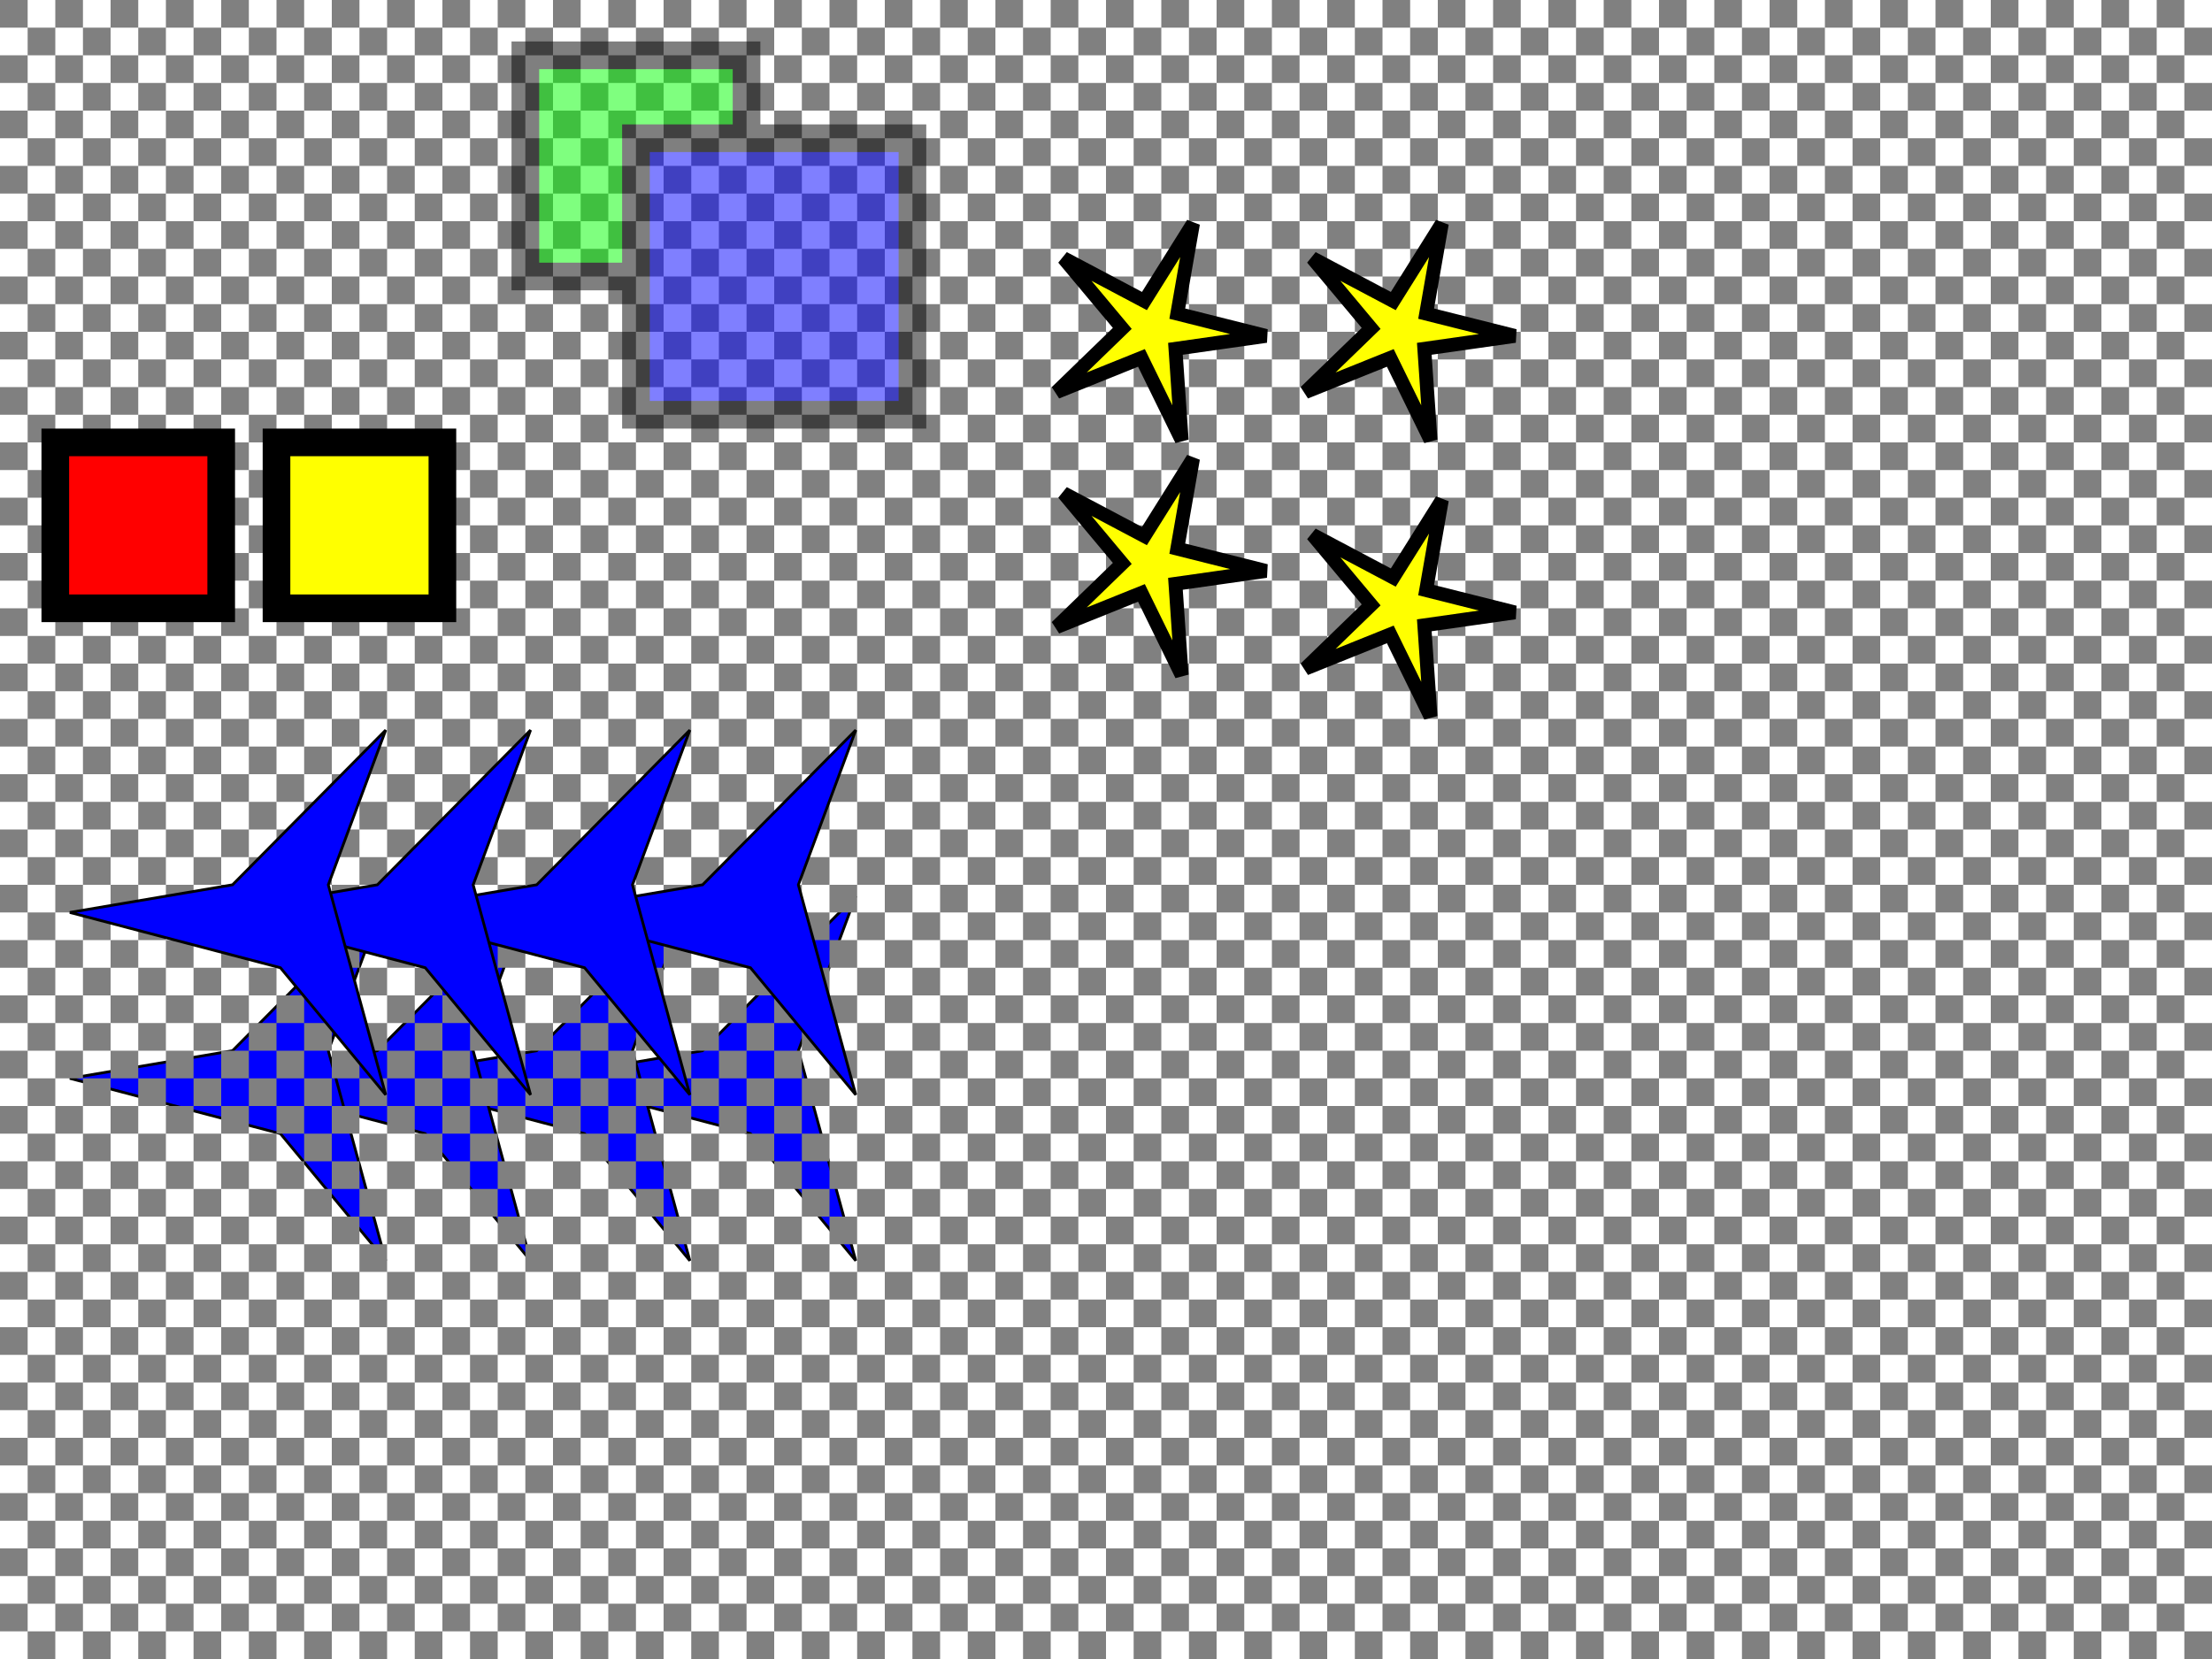 <?xml version="1.0" encoding="UTF-8" standalone="no"?>
<!-- Created with Inkscape (http://www.inkscape.org/) -->

<svg
   xmlns:dc="http://purl.org/dc/elements/1.1/"
   xmlns:cc="http://creativecommons.org/ns#"
   xmlns:rdf="http://www.w3.org/1999/02/22-rdf-syntax-ns#"
   xmlns:svg="http://www.w3.org/2000/svg"
   xmlns="http://www.w3.org/2000/svg"
   xmlns:xlink="http://www.w3.org/1999/xlink"
   xmlns:sodipodi="http://sodipodi.sourceforge.net/DTD/sodipodi-0.dtd"
   xmlns:inkscape="http://www.inkscape.org/namespaces/inkscape"
   width="800px"
   height="600px"
   id="svg3025"
   version="1.1"
   inkscape:version="0.48.4 r9939"
   sodipodi:docname="inheritance.svg">
  <defs
     id="defs3027">
    <filter
       inkscape:collect="always"
       id="filter3775"
       x="-0.087"
       width="1.173"
       y="-0.195"
       height="1.39">
      <feGaussianBlur
         inkscape:collect="always"
         stdDeviation="6.5"
         id="feGaussianBlur3777" />
    </filter>
    <filter
       inkscape:collect="always"
       id="filter3803"
       x="-0.12"
       width="1.24"
       y="-0.12"
       height="1.24">
      <feGaussianBlur
         inkscape:collect="always"
         stdDeviation="4"
         id="feGaussianBlur3805" />
    </filter>
    <filter
       inkscape:collect="always"
       id="filter3821"
       x="-0.6"
       width="2.2"
       y="-0.6"
       height="2.2">
      <feGaussianBlur
         inkscape:collect="always"
         stdDeviation="20"
         id="feGaussianBlur3823" />
    </filter>
    <filter
       inkscape:collect="always"
       id="filter3825"
       x="-0.36"
       width="1.72"
       y="-0.36"
       height="1.72">
      <feGaussianBlur
         inkscape:collect="always"
         stdDeviation="12"
         id="feGaussianBlur3827" />
    </filter>
    <filter
       inkscape:collect="always"
       id="filter3845">
      <feGaussianBlur
         inkscape:collect="always"
         stdDeviation="1.156"
         id="feGaussianBlur3847" />
    </filter>
    <filter
       inkscape:collect="always"
       id="filter3857">
      <feGaussianBlur
         inkscape:collect="always"
         stdDeviation="1.156"
         id="feGaussianBlur3859" />
    </filter>
    <filter
       inkscape:collect="always"
       id="filter3885"
       x="-0.088"
       width="1.177"
       y="-0.187"
       height="1.374">
      <feGaussianBlur
         inkscape:collect="always"
         stdDeviation="6.102"
         id="feGaussianBlur3887" />
    </filter>
    <filter
       inkscape:collect="always"
       id="filter3889"
       x="-0.122"
       width="1.244"
       y="-0.118"
       height="1.236">
      <feGaussianBlur
         inkscape:collect="always"
         stdDeviation="3.852"
         id="feGaussianBlur3891" />
    </filter>
  </defs>
  <sodipodi:namedview
     id="base"
     pagecolor="#ffffff"
     bordercolor="#666666"
     borderopacity="1.0"
     inkscape:pageopacity="0.0"
     inkscape:pageshadow="2"
     inkscape:zoom="2.4"
     inkscape:cx="462.51776"
     inkscape:cy="447.21635"
     inkscape:current-layer="layer1"
     inkscape:document-units="px"
     showgrid="true"
     inkscape:window-width="1280"
     inkscape:window-height="972"
     inkscape:window-x="-8"
     inkscape:window-y="-8"
     inkscape:window-maximized="1"
     inkscape:snap-bbox="true"
     inkscape:bbox-nodes="true"
     inkscape:bbox-paths="true"
     inkscape:snap-bbox-edge-midpoints="true"
     inkscape:snap-bbox-midpoints="true">
    <inkscape:grid
       type="xygrid"
       id="grid3033" />
  </sodipodi:namedview>
  <g
     id="layer1"
     inkscape:label="Layer 1"
     inkscape:groupmode="layer"
     style="display:inline">
    <use
       x="0"
       y="0"
       xlink:href="#g4764"
       id="use4770"
       transform="translate(2.9925104e-8,60)"
       width="800"
       height="600" />
    <path
       style="color:#000000;fill:#808080;fill-opacity:1;fill-rule:nonzero;stroke:none;stroke-width:5;marker:none;visibility:visible;display:inline;overflow:visible;enable-background:accumulate"
       d="M 0,0 0,10 10,10 10,0 0,0 z m 10,10 0,10 10,0 0,-10 -10,0 z m 10,0 10,0 0,-10 -10,0 0,10 z m 10,0 0,10 10,0 0,-10 -10,0 z m 10,0 10,0 0,-10 -10,0 0,10 z m 10,0 0,10 10,0 0,-10 -10,0 z m 10,0 10,0 0,-10 -10,0 0,10 z m 10,0 0,10 10,0 0,-10 -10,0 z m 10,0 10,0 0,-10 -10,0 0,10 z m 10,0 0,10 10,0 0,-10 -10,0 z m 10,0 10,0 0,-10 -10,0 0,10 z m 10,0 0,10 10,0 0,-10 -10,0 z m 10,0 10,0 0,-10 -10,0 0,10 z m 10,0 0,10 10,0 0,-10 -10,0 z m 10,0 10,0 0,-10 -10,0 0,10 z m 10,0 0,10 10,0 0,-10 -10,0 z m 10,0 10,0 0,-10 -10,0 0,10 z m 10,0 0,10 10,0 0,-10 -10,0 z m 10,0 10,0 0,-10 -10,0 0,10 z m 10,0 0,10 10,0 0,-10 -10,0 z m 10,0 10,0 0,-10 -10,0 0,10 z m 10,0 0,10 10,0 0,-10 -10,0 z m 10,0 10,0 0,-10 -10,0 0,10 z m 10,0 0,10 10,0 0,-10 -10,0 z m 10,0 10,0 0,-10 -10,0 0,10 z m 10,0 0,10 10,0 0,-10 -10,0 z m 10,0 10,0 0,-10 -10,0 0,10 z m 10,0 0,10 10,0 0,-10 -10,0 z m 10,0 10,0 0,-10 -10,0 0,10 z m 10,0 0,10 10,0 0,-10 -10,0 z m 10,0 10,0 0,-10 -10,0 0,10 z m 10,0 0,10 10,0 0,-10 -10,0 z m 10,0 10,0 0,-10 -10,0 0,10 z m 10,0 0,10 10,0 0,-10 -10,0 z m 10,0 10,0 0,-10 -10,0 0,10 z m 10,0 0,10 10,0 0,-10 -10,0 z m 10,0 10,0 0,-10 -10,0 0,10 z m 10,0 0,10 10,0 0,-10 -10,0 z m 10,0 10,0 0,-10 -10,0 0,10 z m 10,0 0,10 10,0 0,-10 -10,0 z m 10,0 10,0 0,-10 -10,0 0,10 z m 10,0 0,10 10,0 0,-10 -10,0 z m 10,0 10,0 0,-10 -10,0 0,10 z m 10,0 0,10 10,0 0,-10 -10,0 z m 10,0 10,0 0,-10 -10,0 0,10 z m 10,0 0,10 10,0 0,-10 -10,0 z m 10,0 10,0 0,-10 -10,0 0,10 z m 10,0 0,10 10,0 0,-10 -10,0 z m 10,0 10,0 0,-10 -10,0 0,10 z m 10,0 0,10 10,0 0,-10 -10,0 z m 10,0 10,0 0,-10 -10,0 0,10 z m 10,0 0,10 10,0 0,-10 -10,0 z m 10,0 10,0 0,-10 -10,0 0,10 z m 10,0 0,10 10,0 0,-10 -10,0 z m 10,0 10,0 0,-10 -10,0 0,10 z m 10,0 0,10 10,0 0,-10 -10,0 z m 10,0 10,0 0,-10 -10,0 0,10 z m 10,0 0,10 10,0 0,-10 -10,0 z m 10,0 10,0 0,-10 -10,0 0,10 z m 10,0 0,10 10,0 0,-10 -10,0 z m 10,0 10,0 0,-10 -10,0 0,10 z m 10,0 0,10 10,0 0,-10 -10,0 z m 10,0 10,0 0,-10 -10,0 0,10 z m 10,0 0,10 10,0 0,-10 -10,0 z m 10,0 10,0 0,-10 -10,0 0,10 z m 10,0 0,10 10,0 0,-10 -10,0 z m 10,0 10,0 0,-10 -10,0 0,10 z m 10,0 0,10 10,0 0,-10 -10,0 z m 10,0 10,0 0,-10 -10,0 0,10 z m 10,0 0,10 10,0 0,-10 -10,0 z m 10,0 10,0 0,-10 -10,0 0,10 z m 10,0 0,10 10,0 0,-10 -10,0 z m 10,0 10,0 0,-10 -10,0 0,10 z m 10,0 0,10 10,0 0,-10 -10,0 z m 10,0 10,0 0,-10 -10,0 0,10 z m 10,0 0,10 10,0 0,-10 -10,0 z m 10,0 10,0 0,-10 -10,0 0,10 z m 10,0 0,10 10,0 0,-10 -10,0 z m 10,0 10,0 0,-10 -10,0 0,10 z m 10,0 0,10 10,0 0,-10 -10,0 z m 0,10 -10,0 0,10 10,0 0,-10 z m 0,10 0,10 10,0 0,-10 -10,0 z m 0,10 -10,0 0,10 10,0 0,-10 z m 0,10 0,10 10,0 0,-10 -10,0 z m 0,10 -10,0 0,10 10,0 0,-10 z m 0,10 0,10 10,0 0,-10 -10,0 z m 0,10 -10,0 0,10 10,0 0,-10 z m 0,10 0,10 10,0 0,-10 -10,0 z m 0,10 -10,0 0,10 10,0 0,-10 z m 0,10 0,10 10,0 0,-10 -10,0 z m 0,10 -10,0 0,10 10,0 0,-10 z m 0,10 0,10 10,0 0,-10 -10,0 z m 0,10 -10,0 0,10 10,0 0,-10 z m 0,10 0,10 10,0 0,-10 -10,0 z m 0,10 -10,0 0,10 10,0 0,-10 z m 0,10 0,10 10,0 0,-10 -10,0 z m 0,10 -10,0 0,10 10,0 0,-10 z m 0,10 0,10 10,0 0,-10 -10,0 z m 0,10 -10,0 0,10 10,0 0,-10 z m 0,10 0,10 10,0 0,-10 -10,0 z m 0,10 -10,0 0,10 10,0 0,-10 z m 0,10 0,10 10,0 0,-10 -10,0 z m 0,10 -10,0 0,10 10,0 0,-10 z m 0,10 0,10 10,0 0,-10 -10,0 z m 0,10 -10,0 0,10 10,0 0,-10 z m 0,10 0,10 10,0 0,-10 -10,0 z m 0,10 -10,0 0,10 10,0 0,-10 z m 0,10 0,10 10,0 0,-10 -10,0 z m 0,10 -10,0 0,10 10,0 0,-10 z m 0,10 0,10 10,0 0,-10 -10,0 z m 0,10 -10,0 0,10 10,0 0,-10 z m 0,10 0,10 10,0 0,-10 -10,0 z m 0,10 -10,0 0,10 10,0 0,-10 z m 0,10 0,10 10,0 0,-10 -10,0 z m 0,10 -10,0 0,10 10,0 0,-10 z m 0,10 0,10 10,0 0,-10 -10,0 z m 0,10 -10,0 0,10 10,0 0,-10 z m 0,10 0,10 10,0 0,-10 -10,0 z m 0,10 -10,0 0,10 10,0 0,-10 z m 0,10 0,10 10,0 0,-10 -10,0 z m 0,10 -10,0 0,10 10,0 0,-10 z m 0,10 0,10 10,0 0,-10 -10,0 z m 0,10 -10,0 0,10 10,0 0,-10 z m 0,10 0,10 10,0 0,-10 -10,0 z m 0,10 -10,0 0,10 10,0 0,-10 z m 0,10 0,10 10,0 0,-10 -10,0 z m 0,10 -10,0 0,10 10,0 0,-10 z m 0,10 0,10 10,0 0,-10 -10,0 z m 0,10 -10,0 0,10 10,0 0,-10 z m 0,10 0,10 10,0 0,-10 -10,0 z m 0,10 -10,0 0,10 10,0 0,-10 z m 0,10 0,10 10,0 0,-10 -10,0 z m 0,10 -10,0 0,10 10,0 0,-10 z m 0,10 0,10 10,0 0,-10 -10,0 z m 0,10 -10,0 0,10 10,0 0,-10 z m 0,10 0,10 10,0 0,-10 -10,0 z m 0,10 -10,0 0,10 10,0 0,-10 z m 0,10 0,10 10,0 0,-10 -10,0 z m -10,0 -10,0 0,10 10,0 0,-10 z m -10,0 0,-10 -10,0 0,10 10,0 z m -10,0 -10,0 0,10 10,0 0,-10 z m -10,0 0,-10 -10,0 0,10 10,0 z m -10,0 -10,0 0,10 10,0 0,-10 z m -10,0 0,-10 -10,0 0,10 10,0 z m -10,0 -10,0 0,10 10,0 0,-10 z m -10,0 0,-10 -10,0 0,10 10,0 z m -10,0 -10,0 0,10 10,0 0,-10 z m -10,0 0,-10 -10,0 0,10 10,0 z m -10,0 -10,0 0,10 10,0 0,-10 z m -10,0 0,-10 -10,0 0,10 10,0 z m -10,0 -10,0 0,10 10,0 0,-10 z m -10,0 0,-10 -10,0 0,10 10,0 z m -10,0 -10,0 0,10 10,0 0,-10 z m -10,0 0,-10 -10,0 0,10 10,0 z m -10,0 -10,0 0,10 10,0 0,-10 z m -10,0 0,-10 -10,0 0,10 10,0 z m -10,0 -10,0 0,10 10,0 0,-10 z m -10,0 0,-10 -10,0 0,10 10,0 z m -10,0 -10,0 0,10 10,0 0,-10 z m -10,0 0,-10 -10,0 0,10 10,0 z m -10,0 -10,0 0,10 10,0 0,-10 z m -10,0 0,-10 -10,0 0,10 10,0 z m -10,0 -10,0 0,10 10,0 0,-10 z m -10,0 0,-10 -10,0 0,10 10,0 z m -10,0 -10,0 0,10 10,0 0,-10 z m -10,0 0,-10 -10,0 0,10 10,0 z m -10,0 -10,0 0,10 10,0 0,-10 z m -10,0 0,-10 -10,0 0,10 10,0 z m -10,0 -10,0 0,10 10,0 0,-10 z m -10,0 0,-10 -10,0 0,10 10,0 z m -10,0 -10,0 0,10 10,0 0,-10 z m -10,0 0,-10 -10,0 0,10 10,0 z m -10,0 -10,0 0,10 10,0 0,-10 z m -10,0 0,-10 -10,0 0,10 10,0 z m -10,0 -10,0 0,10 10,0 0,-10 z m -10,0 0,-10 -10,0 0,10 10,0 z m -10,0 -10,0 0,10 10,0 0,-10 z m -10,0 0,-10 -10,0 0,10 10,0 z m -10,0 -10,0 0,10 10,0 0,-10 z m -10,0 0,-10 -10,0 0,10 10,0 z m -10,0 -10,0 0,10 10,0 0,-10 z m -10,0 0,-10 -10,0 0,10 10,0 z m -10,0 -10,0 0,10 10,0 0,-10 z m -10,0 0,-10 -10,0 0,10 10,0 z m -10,0 -10,0 0,10 10,0 0,-10 z m -10,0 0,-10 -10,0 0,10 10,0 z m -10,0 -10,0 0,10 10,0 0,-10 z m -10,0 0,-10 -10,0 0,10 10,0 z m -10,0 -10,0 0,10 10,0 0,-10 z m -10,0 0,-10 -10,0 0,10 10,0 z m -10,0 -10,0 0,10 10,0 0,-10 z m -10,0 0,-10 -10,0 0,10 10,0 z m -10,0 -10,0 0,10 10,0 0,-10 z m -10,0 0,-10 -10,0 0,10 10,0 z m -10,0 -10,0 0,10 10,0 0,-10 z m -10,0 0,-10 -10,0 0,10 10,0 z m -10,0 -10,0 0,10 10,0 0,-10 z m -10,0 0,-10 -10,0 0,10 10,0 z m -10,0 -10,0 0,10 10,0 0,-10 z m -10,0 0,-10 -10,0 0,10 10,0 z m -10,0 -10,0 0,10 10,0 0,-10 z m -10,0 0,-10 -10,0 0,10 10,0 z m -10,0 -10,0 0,10 10,0 0,-10 z m -10,0 0,-10 -10,0 0,10 10,0 z m -10,0 -10,0 0,10 10,0 0,-10 z m -10,0 0,-10 -10,0 0,10 10,0 z m -10,0 -10,0 0,10 10,0 0,-10 z m -10,0 0,-10 -10,0 0,10 10,0 z m -10,0 -10,0 0,10 10,0 0,-10 z m -10,0 0,-10 -10,0 0,10 10,0 z m -10,0 -10,0 0,10 10,0 0,-10 z m -10,0 0,-10 -10,0 0,10 10,0 z m -10,0 -10,0 0,10 10,0 0,-10 z m -10,0 0,-10 -10,0 0,10 10,0 z m -10,0 -10,0 0,10 10,0 0,-10 z m -10,0 0,-10 -10,0 0,10 10,0 z m 0,-10 10,0 0,-10 -10,0 0,10 z m 0,-10 0,-10 -10,0 0,10 10,0 z m 0,-10 10,0 0,-10 -10,0 0,10 z m 0,-10 0,-10 -10,0 0,10 10,0 z m 0,-10 10,0 0,-10 -10,0 0,10 z m 0,-10 0,-10 -10,0 0,10 10,0 z m 0,-10 10,0 0,-10 -10,0 0,10 z m 0,-10 0,-10 -10,0 0,10 10,0 z m 0,-10 10,0 0,-10 -10,0 0,10 z m 0,-10 0,-10 -10,0 0,10 10,0 z m 0,-10 10,0 0,-10 -10,0 0,10 z m 0,-10 0,-10 -10,0 0,10 10,0 z m 0,-10 10,0 0,-10 -10,0 0,10 z m 0,-10 0,-10 -10,0 0,10 10,0 z m 0,-10 10,0 0,-10 -10,0 0,10 z m 0,-10 0,-10 -10,0 0,10 10,0 z m 0,-10 10,0 0,-10 -10,0 0,10 z m 0,-10 0,-10 -10,0 0,10 10,0 z m 0,-10 10,0 0,-10 -10,0 0,10 z m 0,-10 0,-10 -10,0 0,10 10,0 z m 0,-10 10,0 0,-10 -10,0 0,10 z m 0,-10 0,-10 -10,0 0,10 10,0 z m 0,-10 10,0 0,-10 -10,0 0,10 z m 0,-10 0,-10 -10,0 0,10 10,0 z m 0,-10 10,0 0,-10 -10,0 0,10 z m 0,-10 0,-10 -10,0 0,10 10,0 z m 0,-10 10,0 0,-10 -10,0 0,10 z m 0,-10 0,-10 -10,0 0,10 10,0 z m 0,-10 10,0 0,-10 -10,0 0,10 z m 0,-10 0,-10 -10,0 0,10 10,0 z m 0,-10 10,0 0,-10 -10,0 0,10 z m 0,-10 0,-10 -10,0 0,10 10,0 z m 0,-10 10,0 0,-10 -10,0 0,10 z m 0,-10 0,-10 -10,0 0,10 10,0 z m 0,-10 10,0 0,-10 -10,0 0,10 z m 0,-10 0,-10 -10,0 0,10 10,0 z m 0,-10 10,0 0,-10 -10,0 0,10 z m 0,-10 0,-10 -10,0 0,10 10,0 z m 0,-10 10,0 0,-10 -10,0 0,10 z m 0,-10 0,-10 -10,0 0,10 10,0 z m 0,-10 10,0 0,-10 -10,0 0,10 z m 0,-10 0,-10 -10,0 0,10 10,0 z m 0,-10 10,0 0,-10 -10,0 0,10 z m 0,-10 0,-10 -10,0 0,10 10,0 z m 0,-10 10,0 0,-10 -10,0 0,10 z m 0,-10 0,-10 -10,0 0,10 10,0 z m 0,-10 10,0 0,-10 -10,0 0,10 z m 0,-10 0,-10 -10,0 0,10 10,0 z m 0,-10 10,0 0,-10 -10,0 0,10 z m 0,-10 0,-10 -10,0 0,10 10,0 z m 0,-10 10,0 0,-10 -10,0 0,10 z m 0,-10 0,-10 -10,0 0,10 10,0 z m 0,-10 10,0 0,-10 -10,0 0,10 z m 0,-10 0,-10 -10,0 0,10 10,0 z m 0,-10 10,0 0,-10 -10,0 0,10 z m 0,-10 0,-10 -10,0 0,10 10,0 z m 10,0 10,0 0,-10 -10,0 0,10 z m 10,0 0,10 10,0 0,-10 -10,0 z m 10,0 10,0 0,-10 -10,0 0,10 z m 10,0 0,10 10,0 0,-10 -10,0 z m 10,0 10,0 0,-10 -10,0 0,10 z m 10,0 0,10 10,0 0,-10 -10,0 z m 10,0 10,0 0,-10 -10,0 0,10 z m 10,0 0,10 10,0 0,-10 -10,0 z m 10,0 10,0 0,-10 -10,0 0,10 z m 10,0 0,10 10,0 0,-10 -10,0 z m 10,0 10,0 0,-10 -10,0 0,10 z m 10,0 0,10 10,0 0,-10 -10,0 z m 10,0 10,0 0,-10 -10,0 0,10 z m 10,0 0,10 10,0 0,-10 -10,0 z m 10,0 10,0 0,-10 -10,0 0,10 z m 10,0 0,10 10,0 0,-10 -10,0 z m 10,0 10,0 0,-10 -10,0 0,10 z m 10,0 0,10 10,0 0,-10 -10,0 z m 10,0 10,0 0,-10 -10,0 0,10 z m 10,0 0,10 10,0 0,-10 -10,0 z m 10,0 10,0 0,-10 -10,0 0,10 z m 10,0 0,10 10,0 0,-10 -10,0 z m 10,0 10,0 0,-10 -10,0 0,10 z m 10,0 0,10 10,0 0,-10 -10,0 z m 10,0 10,0 0,-10 -10,0 0,10 z m 10,0 0,10 10,0 0,-10 -10,0 z m 10,0 10,0 0,-10 -10,0 0,10 z m 10,0 0,10 10,0 0,-10 -10,0 z m 10,0 10,0 0,-10 -10,0 0,10 z m 10,0 0,10 10,0 0,-10 -10,0 z m 10,0 10,0 0,-10 -10,0 0,10 z m 10,0 0,10 10,0 0,-10 -10,0 z m 10,0 10,0 0,-10 -10,0 0,10 z m 10,0 0,10 10,0 0,-10 -10,0 z m 10,0 10,0 0,-10 -10,0 0,10 z m 10,0 0,10 10,0 0,-10 -10,0 z m 10,0 10,0 0,-10 -10,0 0,10 z m 10,0 0,10 10,0 0,-10 -10,0 z m 10,0 10,0 0,-10 -10,0 0,10 z m 10,0 0,10 10,0 0,-10 -10,0 z m 10,0 10,0 0,-10 -10,0 0,10 z m 10,0 0,10 10,0 0,-10 -10,0 z m 10,0 10,0 0,-10 -10,0 0,10 z m 10,0 0,10 10,0 0,-10 -10,0 z m 10,0 10,0 0,-10 -10,0 0,10 z m 10,0 0,10 10,0 0,-10 -10,0 z m 10,0 10,0 0,-10 -10,0 0,10 z m 10,0 0,10 10,0 0,-10 -10,0 z m 10,0 10,0 0,-10 -10,0 0,10 z m 10,0 0,10 10,0 0,-10 -10,0 z m 10,0 10,0 0,-10 -10,0 0,10 z m 10,0 0,10 10,0 0,-10 -10,0 z m 10,0 10,0 0,-10 -10,0 0,10 z m 10,0 0,10 10,0 0,-10 -10,0 z m 10,0 10,0 0,-10 -10,0 0,10 z m 10,0 0,10 10,0 0,-10 -10,0 z m 10,0 10,0 0,-10 -10,0 0,10 z m 10,0 0,10 10,0 0,-10 -10,0 z m 10,0 10,0 0,-10 -10,0 0,10 z m 10,0 0,10 10,0 0,-10 -10,0 z m 10,0 10,0 0,-10 -10,0 0,10 z m 10,0 0,10 10,0 0,-10 -10,0 z m 10,0 10,0 0,-10 -10,0 0,10 z m 10,0 0,10 10,0 0,-10 -10,0 z m 10,0 10,0 0,-10 -10,0 0,10 z m 10,0 0,10 10,0 0,-10 -10,0 z m 10,0 10,0 0,-10 -10,0 0,10 z m 10,0 0,10 10,0 0,-10 -10,0 z m 10,0 10,0 0,-10 -10,0 0,10 z m 10,0 0,10 10,0 0,-10 -10,0 z m 10,0 10,0 0,-10 -10,0 0,10 z m 10,0 0,10 10,0 0,-10 -10,0 z m 10,0 10,0 0,-10 -10,0 0,10 z m 10,0 0,10 10,0 0,-10 -10,0 z m 10,0 10,0 0,-10 -10,0 0,10 z m 10,0 0,10 10,0 0,-10 -10,0 z m 0,10 -10,0 0,10 10,0 0,-10 z m 0,10 0,10 10,0 0,-10 -10,0 z m 0,10 -10,0 0,10 10,0 0,-10 z m 0,10 0,10 10,0 0,-10 -10,0 z m 0,10 -10,0 0,10 10,0 0,-10 z m 0,10 0,10 10,0 0,-10 -10,0 z m 0,10 -10,0 0,10 10,0 0,-10 z m 0,10 0,10 10,0 0,-10 -10,0 z m 0,10 -10,0 0,10 10,0 0,-10 z m 0,10 0,10 10,0 0,-10 -10,0 z m 0,10 -10,0 0,10 10,0 0,-10 z m 0,10 0,10 10,0 0,-10 -10,0 z m 0,10 -10,0 0,10 10,0 0,-10 z m 0,10 0,10 10,0 0,-10 -10,0 z m 0,10 -10,0 0,10 10,0 0,-10 z m 0,10 0,10 10,0 0,-10 -10,0 z m 0,10 -10,0 0,10 10,0 0,-10 z m 0,10 0,10 10,0 0,-10 -10,0 z m 0,10 -10,0 0,10 10,0 0,-10 z m 0,10 0,10 10,0 0,-10 -10,0 z m 0,10 -10,0 0,10 10,0 0,-10 z m 0,10 0,10 10,0 0,-10 -10,0 z m 0,10 -10,0 0,10 10,0 0,-10 z m 0,10 0,10 10,0 0,-10 -10,0 z m 0,10 -10,0 0,10 10,0 0,-10 z m 0,10 0,10 10,0 0,-10 -10,0 z m 0,10 -10,0 0,10 10,0 0,-10 z m 0,10 0,10 10,0 0,-10 -10,0 z m 0,10 -10,0 0,10 10,0 0,-10 z m 0,10 0,10 10,0 0,-10 -10,0 z m 0,10 -10,0 0,10 10,0 0,-10 z m 0,10 0,10 10,0 0,-10 -10,0 z m 0,10 -10,0 0,10 10,0 0,-10 z m 0,10 0,10 10,0 0,-10 -10,0 z m 0,10 -10,0 0,10 10,0 0,-10 z m 0,10 0,10 10,0 0,-10 -10,0 z m 0,10 -10,0 0,10 10,0 0,-10 z m 0,10 0,10 10,0 0,-10 -10,0 z m 0,10 -10,0 0,10 10,0 0,-10 z m 0,10 0,10 10,0 0,-10 -10,0 z m 0,10 -10,0 0,10 10,0 0,-10 z m 0,10 0,10 10,0 0,-10 -10,0 z m 0,10 -10,0 0,10 10,0 0,-10 z m 0,10 0,10 10,0 0,-10 -10,0 z m 0,10 -10,0 0,10 10,0 0,-10 z m 0,10 0,10 10,0 0,-10 -10,0 z m 0,10 -10,0 0,10 10,0 0,-10 z m 0,10 0,10 10,0 0,-10 -10,0 z m 0,10 -10,0 0,10 10,0 0,-10 z m 0,10 0,10 10,0 0,-10 -10,0 z m 0,10 -10,0 0,10 10,0 0,-10 z m 0,10 0,10 10,0 0,-10 -10,0 z m 0,10 -10,0 0,10 10,0 0,-10 z m 0,10 0,10 10,0 0,-10 -10,0 z m -10,0 -10,0 0,10 10,0 0,-10 z m -10,0 0,-10 -10,0 0,10 10,0 z m -10,0 -10,0 0,10 10,0 0,-10 z m -10,0 0,-10 -10,0 0,10 10,0 z m -10,0 -10,0 0,10 10,0 0,-10 z m -10,0 0,-10 -10,0 0,10 10,0 z m -10,0 -10,0 0,10 10,0 0,-10 z m -10,0 0,-10 -10,0 0,10 10,0 z m -10,0 -10,0 0,10 10,0 0,-10 z m -10,0 0,-10 -10,0 0,10 10,0 z m -10,0 -10,0 0,10 10,0 0,-10 z m -10,0 0,-10 -10,0 0,10 10,0 z m -10,0 -10,0 0,10 10,0 0,-10 z m -10,0 0,-10 -10,0 0,10 10,0 z m -10,0 -10,0 0,10 10,0 0,-10 z m -10,0 0,-10 -10,0 0,10 10,0 z m -10,0 -10,0 0,10 10,0 0,-10 z m -10,0 0,-10 -10,0 0,10 10,0 z m -10,0 -10,0 0,10 10,0 0,-10 z m -10,0 0,-10 -10,0 0,10 10,0 z m -10,0 -10,0 0,10 10,0 0,-10 z m -10,0 0,-10 -10,0 0,10 10,0 z m -10,0 -10,0 0,10 10,0 0,-10 z m -10,0 0,-10 -10,0 0,10 10,0 z m -10,0 -10,0 0,10 10,0 0,-10 z m -10,0 0,-10 -10,0 0,10 10,0 z m -10,0 -10,0 0,10 10,0 0,-10 z m -10,0 0,-10 -10,0 0,10 10,0 z m -10,0 -10,0 0,10 10,0 0,-10 z m -10,0 0,-10 -10,0 0,10 10,0 z m -10,0 -10,0 0,10 10,0 0,-10 z m -10,0 0,-10 -10,0 0,10 10,0 z m -10,0 -10,0 0,10 10,0 0,-10 z m -10,0 0,-10 -10,0 0,10 10,0 z m -10,0 -10,0 0,10 10,0 0,-10 z m -10,0 0,-10 -10,0 0,10 10,0 z m -10,0 -10,0 0,10 10,0 0,-10 z m -10,0 0,-10 -10,0 0,10 10,0 z m -10,0 -10,0 0,10 10,0 0,-10 z m -10,0 0,-10 -10,0 0,10 10,0 z m -10,0 -10,0 0,10 10,0 0,-10 z m -10,0 0,-10 -10,0 0,10 10,0 z m -10,0 -10,0 0,10 10,0 0,-10 z m -10,0 0,-10 -10,0 0,10 10,0 z m -10,0 -10,0 0,10 10,0 0,-10 z m -10,0 0,-10 -10,0 0,10 10,0 z m -10,0 -10,0 0,10 10,0 0,-10 z m -10,0 0,-10 -10,0 0,10 10,0 z m -10,0 -10,0 0,10 10,0 0,-10 z m -10,0 0,-10 -10,0 0,10 10,0 z m -10,0 -10,0 0,10 10,0 0,-10 z m -10,0 0,-10 -10,0 0,10 10,0 z m -10,0 -10,0 0,10 10,0 0,-10 z m -10,0 0,-10 -10,0 0,10 10,0 z m -10,0 -10,0 0,10 10,0 0,-10 z m -10,0 0,-10 -10,0 0,10 10,0 z m -10,0 -10,0 0,10 10,0 0,-10 z m -10,0 0,-10 -10,0 0,10 10,0 z m -10,0 -10,0 0,10 10,0 0,-10 z m -10,0 0,-10 -10,0 0,10 10,0 z m -10,0 -10,0 0,10 10,0 0,-10 z m -10,0 0,-10 -10,0 0,10 10,0 z m -10,0 -10,0 0,10 10,0 0,-10 z m -10,0 0,-10 -10,0 0,10 10,0 z m -10,0 -10,0 0,10 10,0 0,-10 z m -10,0 0,-10 -10,0 0,10 10,0 z m -10,0 -10,0 0,10 10,0 0,-10 z m -10,0 0,-10 -10,0 0,10 10,0 z m -10,0 -10,0 0,10 10,0 0,-10 z m -10,0 0,-10 -10,0 0,10 10,0 z m -10,0 -10,0 0,10 10,0 0,-10 z m -10,0 0,-10 -10,0 0,10 10,0 z m -10,0 -10,0 0,10 10,0 0,-10 z m -10,0 0,-10 -10,0 0,10 10,0 z m 0,-10 10,0 0,-10 -10,0 0,10 z m 0,-10 0,-10 -10,0 0,10 10,0 z m 0,-10 10,0 0,-10 -10,0 0,10 z m 0,-10 0,-10 -10,0 0,10 10,0 z m 0,-10 10,0 0,-10 -10,0 0,10 z m 0,-10 0,-10 -10,0 0,10 10,0 z m 0,-10 10,0 0,-10 -10,0 0,10 z m 0,-10 0,-10 -10,0 0,10 10,0 z m 0,-10 10,0 0,-10 -10,0 0,10 z m 0,-10 0,-10 -10,0 0,10 10,0 z m 0,-10 10,0 0,-10 -10,0 0,10 z m 0,-10 0,-10 -10,0 0,10 10,0 z m 0,-10 10,0 0,-10 -10,0 0,10 z m 0,-10 0,-10 -10,0 0,10 10,0 z m 0,-10 10,0 0,-10 -10,0 0,10 z m 0,-10 0,-10 -10,0 0,10 10,0 z m 0,-10 10,0 0,-10 -10,0 0,10 z m 0,-10 0,-10 -10,0 0,10 10,0 z m 0,-10 10,0 0,-10 -10,0 0,10 z m 0,-10 0,-10 -10,0 0,10 10,0 z m 0,-10 10,0 0,-10 -10,0 0,10 z m 0,-10 0,-10 -10,0 0,10 10,0 z m 0,-10 10,0 0,-10 -10,0 0,10 z m 0,-10 0,-10 -10,0 0,10 10,0 z m 0,-10 10,0 0,-10 -10,0 0,10 z m 0,-10 0,-10 -10,0 0,10 10,0 z m 0,-10 10,0 0,-10 -10,0 0,10 z m 0,-10 0,-10 -10,0 0,10 10,0 z m 0,-10 10,0 0,-10 -10,0 0,10 z m 0,-10 0,-10 -10,0 0,10 10,0 z m 0,-10 10,0 0,-10 -10,0 0,10 z m 0,-10 0,-10 -10,0 0,10 10,0 z m 0,-10 10,0 0,-10 -10,0 0,10 z m 0,-10 0,-10 -10,0 0,10 10,0 z m 0,-10 10,0 0,-10 -10,0 0,10 z m 0,-10 0,-10 -10,0 0,10 10,0 z m 0,-10 10,0 0,-10 -10,0 0,10 z m 0,-10 0,-10 -10,0 0,10 10,0 z m 0,-10 10,0 0,-10 -10,0 0,10 z m 0,-10 0,-10 -10,0 0,10 10,0 z m 0,-10 10,0 0,-10 -10,0 0,10 z m 0,-10 0,-10 -10,0 0,10 10,0 z m 0,-10 10,0 0,-10 -10,0 0,10 z m 0,-10 0,-10 -10,0 0,10 10,0 z m 0,-10 10,0 0,-10 -10,0 0,10 z m 0,-10 0,-10 -10,0 0,10 10,0 z m 0,-10 10,0 0,-10 -10,0 0,10 z m 0,-10 0,-10 -10,0 0,10 10,0 z m 0,-10 10,0 0,-10 -10,0 0,10 z m 0,-10 0,-10 -10,0 0,10 10,0 z m 0,-10 10,0 0,-10 -10,0 0,10 z m 0,-10 0,-10 -10,0 0,10 10,0 z m 10,0 10,0 0,-10 -10,0 0,10 z m 10,0 0,10 10,0 0,-10 -10,0 z m 10,0 10,0 0,-10 -10,0 0,10 z m 10,0 0,10 10,0 0,-10 -10,0 z m 10,0 10,0 0,-10 -10,0 0,10 z m 10,0 0,10 10,0 0,-10 -10,0 z m 10,0 10,0 0,-10 -10,0 0,10 z m 10,0 0,10 10,0 0,-10 -10,0 z m 10,0 10,0 0,-10 -10,0 0,10 z m 10,0 0,10 10,0 0,-10 -10,0 z m 10,0 10,0 0,-10 -10,0 0,10 z m 10,0 0,10 10,0 0,-10 -10,0 z m 10,0 10,0 0,-10 -10,0 0,10 z m 10,0 0,10 10,0 0,-10 -10,0 z m 10,0 10,0 0,-10 -10,0 0,10 z m 10,0 0,10 10,0 0,-10 -10,0 z m 10,0 10,0 0,-10 -10,0 0,10 z m 10,0 0,10 10,0 0,-10 -10,0 z m 10,0 10,0 0,-10 -10,0 0,10 z m 10,0 0,10 10,0 0,-10 -10,0 z m 10,0 10,0 0,-10 -10,0 0,10 z m 10,0 0,10 10,0 0,-10 -10,0 z m 10,0 10,0 0,-10 -10,0 0,10 z m 10,0 0,10 10,0 0,-10 -10,0 z m 10,0 10,0 0,-10 -10,0 0,10 z m 10,0 0,10 10,0 0,-10 -10,0 z m 10,0 10,0 0,-10 -10,0 0,10 z m 10,0 0,10 10,0 0,-10 -10,0 z m 10,0 10,0 0,-10 -10,0 0,10 z m 10,0 0,10 10,0 0,-10 -10,0 z m 10,0 10,0 0,-10 -10,0 0,10 z m 10,0 0,10 10,0 0,-10 -10,0 z m 10,0 10,0 0,-10 -10,0 0,10 z m 10,0 0,10 10,0 0,-10 -10,0 z m 10,0 10,0 0,-10 -10,0 0,10 z m 10,0 0,10 10,0 0,-10 -10,0 z m 10,0 10,0 0,-10 -10,0 0,10 z m 10,0 0,10 10,0 0,-10 -10,0 z m 10,0 10,0 0,-10 -10,0 0,10 z m 10,0 0,10 10,0 0,-10 -10,0 z m 10,0 10,0 0,-10 -10,0 0,10 z m 10,0 0,10 10,0 0,-10 -10,0 z m 10,0 10,0 0,-10 -10,0 0,10 z m 10,0 0,10 10,0 0,-10 -10,0 z m 10,0 10,0 0,-10 -10,0 0,10 z m 10,0 0,10 10,0 0,-10 -10,0 z m 10,0 10,0 0,-10 -10,0 0,10 z m 10,0 0,10 10,0 0,-10 -10,0 z m 10,0 10,0 0,-10 -10,0 0,10 z m 10,0 0,10 10,0 0,-10 -10,0 z m 10,0 10,0 0,-10 -10,0 0,10 z m 10,0 0,10 10,0 0,-10 -10,0 z m 10,0 10,0 0,-10 -10,0 0,10 z m 10,0 0,10 10,0 0,-10 -10,0 z m 10,0 10,0 0,-10 -10,0 0,10 z m 10,0 0,10 10,0 0,-10 -10,0 z m 10,0 10,0 0,-10 -10,0 0,10 z m 10,0 0,10 10,0 0,-10 -10,0 z m 10,0 10,0 0,-10 -10,0 0,10 z m 10,0 0,10 10,0 0,-10 -10,0 z m 10,0 10,0 0,-10 -10,0 0,10 z m 10,0 0,10 10,0 0,-10 -10,0 z m 10,0 10,0 0,-10 -10,0 0,10 z m 10,0 0,10 10,0 0,-10 -10,0 z m 10,0 10,0 0,-10 -10,0 0,10 z m 10,0 0,10 10,0 0,-10 -10,0 z m 10,0 10,0 0,-10 -10,0 0,10 z m 10,0 0,10 10,0 0,-10 -10,0 z m 10,0 10,0 0,-10 -10,0 0,10 z m 10,0 0,10 10,0 0,-10 -10,0 z m 10,0 10,0 0,-10 -10,0 0,10 z m 10,0 0,10 10,0 0,-10 -10,0 z m 0,10 -10,0 0,10 10,0 0,-10 z m 0,10 0,10 10,0 0,-10 -10,0 z m 0,10 -10,0 0,10 10,0 0,-10 z m 0,10 0,10 10,0 0,-10 -10,0 z m 0,10 -10,0 0,10 10,0 0,-10 z m 0,10 0,10 10,0 0,-10 -10,0 z m 0,10 -10,0 0,10 10,0 0,-10 z m 0,10 0,10 10,0 0,-10 -10,0 z m 0,10 -10,0 0,10 10,0 0,-10 z m 0,10 0,10 10,0 0,-10 -10,0 z m 0,10 -10,0 0,10 10,0 0,-10 z m 0,10 0,10 10,0 0,-10 -10,0 z m 0,10 -10,0 0,10 10,0 0,-10 z m 0,10 0,10 10,0 0,-10 -10,0 z m 0,10 -10,0 0,10 10,0 0,-10 z m 0,10 0,10 10,0 0,-10 -10,0 z m 0,10 -10,0 0,10 10,0 0,-10 z m 0,10 0,10 10,0 0,-10 -10,0 z m 0,10 -10,0 0,10 10,0 0,-10 z m 0,10 0,10 10,0 0,-10 -10,0 z m 0,10 -10,0 0,10 10,0 0,-10 z m 0,10 0,10 10,0 0,-10 -10,0 z m 0,10 -10,0 0,10 10,0 0,-10 z m 0,10 0,10 10,0 0,-10 -10,0 z m 0,10 -10,0 0,10 10,0 0,-10 z m 0,10 0,10 10,0 0,-10 -10,0 z m 0,10 -10,0 0,10 10,0 0,-10 z m 0,10 0,10 10,0 0,-10 -10,0 z m 0,10 -10,0 0,10 10,0 0,-10 z m 0,10 0,10 10,0 0,-10 -10,0 z m 0,10 -10,0 0,10 10,0 0,-10 z m 0,10 0,10 10,0 0,-10 -10,0 z m 0,10 -10,0 0,10 10,0 0,-10 z m 0,10 0,10 10,0 0,-10 -10,0 z m 0,10 -10,0 0,10 10,0 0,-10 z m 0,10 0,10 10,0 0,-10 -10,0 z m 0,10 -10,0 0,10 10,0 0,-10 z m 0,10 0,10 10,0 0,-10 -10,0 z m 0,10 -10,0 0,10 10,0 0,-10 z m 0,10 0,10 10,0 0,-10 -10,0 z m 0,10 -10,0 0,10 10,0 0,-10 z m 0,10 0,10 10,0 0,-10 -10,0 z m 0,10 -10,0 0,10 10,0 0,-10 z m 0,10 0,10 10,0 0,-10 -10,0 z m 0,10 -10,0 0,10 10,0 0,-10 z m 0,10 0,10 10,0 0,-10 -10,0 z m 0,10 -10,0 0,10 10,0 0,-10 z m 0,10 0,10 10,0 0,-10 -10,0 z m 0,10 -10,0 0,10 10,0 0,-10 z m 0,10 0,10 10,0 0,-10 -10,0 z m -10,0 -10,0 0,10 10,0 0,-10 z m -10,0 0,-10 -10,0 0,10 10,0 z m -10,0 -10,0 0,10 10,0 0,-10 z m -10,0 0,-10 -10,0 0,10 10,0 z m -10,0 -10,0 0,10 10,0 0,-10 z m -10,0 0,-10 -10,0 0,10 10,0 z m -10,0 -10,0 0,10 10,0 0,-10 z m -10,0 0,-10 -10,0 0,10 10,0 z m -10,0 -10,0 0,10 10,0 0,-10 z m -10,0 0,-10 -10,0 0,10 10,0 z m -10,0 -10,0 0,10 10,0 0,-10 z m -10,0 0,-10 -10,0 0,10 10,0 z m -10,0 -10,0 0,10 10,0 0,-10 z m -10,0 0,-10 -10,0 0,10 10,0 z m -10,0 -10,0 0,10 10,0 0,-10 z m -10,0 0,-10 -10,0 0,10 10,0 z m -10,0 -10,0 0,10 10,0 0,-10 z m -10,0 0,-10 -10,0 0,10 10,0 z m -10,0 -10,0 0,10 10,0 0,-10 z m -10,0 0,-10 -10,0 0,10 10,0 z m -10,0 -10,0 0,10 10,0 0,-10 z m -10,0 0,-10 -10,0 0,10 10,0 z m -10,0 -10,0 0,10 10,0 0,-10 z m -10,0 0,-10 -10,0 0,10 10,0 z m -10,0 -10,0 0,10 10,0 0,-10 z m -10,0 0,-10 -10,0 0,10 10,0 z m -10,0 -10,0 0,10 10,0 0,-10 z m -10,0 0,-10 -10,0 0,10 10,0 z m -10,0 -10,0 0,10 10,0 0,-10 z m -10,0 0,-10 -10,0 0,10 10,0 z m -10,0 -10,0 0,10 10,0 0,-10 z m -10,0 0,-10 -10,0 0,10 10,0 z m -10,0 -10,0 0,10 10,0 0,-10 z m -10,0 0,-10 -10,0 0,10 10,0 z m -10,0 -10,0 0,10 10,0 0,-10 z m -10,0 0,-10 -10,0 0,10 10,0 z m -10,0 -10,0 0,10 10,0 0,-10 z m -10,0 0,-10 -10,0 0,10 10,0 z m -10,0 -10,0 0,10 10,0 0,-10 z m -10,0 0,-10 -10,0 0,10 10,0 z m -10,0 -10,0 0,10 10,0 0,-10 z m -10,0 0,-10 -10,0 0,10 10,0 z m -10,0 -10,0 0,10 10,0 0,-10 z m -10,0 0,-10 -10,0 0,10 10,0 z m -10,0 -10,0 0,10 10,0 0,-10 z m -10,0 0,-10 -10,0 0,10 10,0 z m -10,0 -10,0 0,10 10,0 0,-10 z m -10,0 0,-10 -10,0 0,10 10,0 z m -10,0 -10,0 0,10 10,0 0,-10 z m -10,0 0,-10 -10,0 0,10 10,0 z m -10,0 -10,0 0,10 10,0 0,-10 z m -10,0 0,-10 -10,0 0,10 10,0 z m -10,0 -10,0 0,10 10,0 0,-10 z m -10,0 0,-10 -10,0 0,10 10,0 z m -10,0 -10,0 0,10 10,0 0,-10 z m -10,0 0,-10 -10,0 0,10 10,0 z m -10,0 -10,0 0,10 10,0 0,-10 z m -10,0 0,-10 -10,0 0,10 10,0 z m -10,0 -10,0 0,10 10,0 0,-10 z m -10,0 0,-10 -10,0 0,10 10,0 z m -10,0 -10,0 0,10 10,0 0,-10 z m -10,0 0,-10 -10,0 0,10 10,0 z m -10,0 -10,0 0,10 10,0 0,-10 z m -10,0 0,-10 -10,0 0,10 10,0 z m -10,0 -10,0 0,10 10,0 0,-10 z m -10,0 0,-10 -10,0 0,10 10,0 z m -10,0 -10,0 0,10 10,0 0,-10 z m -10,0 0,-10 -10,0 0,10 10,0 z m -10,0 -10,0 0,10 10,0 0,-10 z m -10,0 0,-10 -10,0 0,10 10,0 z m 0,-10 10,0 0,-10 -10,0 0,10 z m 0,-10 0,-10 -10,0 0,10 10,0 z m 0,-10 10,0 0,-10 -10,0 0,10 z m 0,-10 0,-10 -10,0 0,10 10,0 z m 0,-10 10,0 0,-10 -10,0 0,10 z m 0,-10 0,-10 -10,0 0,10 10,0 z m 0,-10 10,0 0,-10 -10,0 0,10 z m 0,-10 0,-10 -10,0 0,10 10,0 z m 0,-10 10,0 0,-10 -10,0 0,10 z m 0,-10 0,-10 -10,0 0,10 10,0 z m 0,-10 10,0 0,-10 -10,0 0,10 z m 0,-10 0,-10 -10,0 0,10 10,0 z m 0,-10 10,0 0,-10 -10,0 0,10 z m 0,-10 0,-10 -10,0 0,10 10,0 z m 0,-10 10,0 0,-10 -10,0 0,10 z m 0,-10 0,-10 -10,0 0,10 10,0 z m 0,-10 10,0 0,-10 -10,0 0,10 z m 0,-10 0,-10 -10,0 0,10 10,0 z m 0,-10 10,0 0,-10 -10,0 0,10 z m 0,-10 0,-10 -10,0 0,10 10,0 z m 0,-10 10,0 0,-10 -10,0 0,10 z m 0,-10 0,-10 -10,0 0,10 10,0 z m 0,-10 10,0 0,-10 -10,0 0,10 z m 0,-10 0,-10 -10,0 0,10 10,0 z m 0,-10 10,0 0,-10 -10,0 0,10 z m 0,-10 0,-10 -10,0 0,10 10,0 z m 0,-10 10,0 0,-10 -10,0 0,10 z m 0,-10 0,-10 -10,0 0,10 10,0 z m 0,-10 10,0 0,-10 -10,0 0,10 z m 0,-10 0,-10 -10,0 0,10 10,0 z m 0,-10 10,0 0,-10 -10,0 0,10 z m 0,-10 0,-10 -10,0 0,10 10,0 z m 0,-10 10,0 0,-10 -10,0 0,10 z m 0,-10 0,-10 -10,0 0,10 10,0 z m 0,-10 10,0 0,-10 -10,0 0,10 z m 0,-10 0,-10 -10,0 0,10 10,0 z m 0,-10 10,0 0,-10 -10,0 0,10 z m 0,-10 0,-10 -10,0 0,10 10,0 z m 0,-10 10,0 0,-10 -10,0 0,10 z m 0,-10 0,-10 -10,0 0,10 10,0 z m 0,-10 10,0 0,-10 -10,0 0,10 z m 0,-10 0,-10 -10,0 0,10 10,0 z m 0,-10 10,0 0,-10 -10,0 0,10 z m 0,-10 0,-10 -10,0 0,10 10,0 z m 0,-10 10,0 0,-10 -10,0 0,10 z m 0,-10 0,-10 -10,0 0,10 10,0 z m 0,-10 10,0 0,-10 -10,0 0,10 z m 0,-10 0,-10 -10,0 0,10 10,0 z m 10,0 10,0 0,-10 -10,0 0,10 z m 10,0 0,10 10,0 0,-10 -10,0 z m 10,0 10,0 0,-10 -10,0 0,10 z m 10,0 0,10 10,0 0,-10 -10,0 z m 10,0 10,0 0,-10 -10,0 0,10 z m 10,0 0,10 10,0 0,-10 -10,0 z m 10,0 10,0 0,-10 -10,0 0,10 z m 10,0 0,10 10,0 0,-10 -10,0 z m 10,0 10,0 0,-10 -10,0 0,10 z m 10,0 0,10 10,0 0,-10 -10,0 z m 10,0 10,0 0,-10 -10,0 0,10 z m 10,0 0,10 10,0 0,-10 -10,0 z m 10,0 10,0 0,-10 -10,0 0,10 z m 10,0 0,10 10,0 0,-10 -10,0 z m 10,0 10,0 0,-10 -10,0 0,10 z m 10,0 0,10 10,0 0,-10 -10,0 z m 10,0 10,0 0,-10 -10,0 0,10 z m 10,0 0,10 10,0 0,-10 -10,0 z m 10,0 10,0 0,-10 -10,0 0,10 z m 10,0 0,10 10,0 0,-10 -10,0 z m 10,0 10,0 0,-10 -10,0 0,10 z m 10,0 0,10 10,0 0,-10 -10,0 z m 10,0 10,0 0,-10 -10,0 0,10 z m 10,0 0,10 10,0 0,-10 -10,0 z m 10,0 10,0 0,-10 -10,0 0,10 z m 10,0 0,10 10,0 0,-10 -10,0 z m 10,0 10,0 0,-10 -10,0 0,10 z m 10,0 0,10 10,0 0,-10 -10,0 z m 10,0 10,0 0,-10 -10,0 0,10 z m 10,0 0,10 10,0 0,-10 -10,0 z m 10,0 10,0 0,-10 -10,0 0,10 z m 10,0 0,10 10,0 0,-10 -10,0 z m 10,0 10,0 0,-10 -10,0 0,10 z m 10,0 0,10 10,0 0,-10 -10,0 z m 10,0 10,0 0,-10 -10,0 0,10 z m 10,0 0,10 10,0 0,-10 -10,0 z m 10,0 10,0 0,-10 -10,0 0,10 z m 10,0 0,10 10,0 0,-10 -10,0 z m 10,0 10,0 0,-10 -10,0 0,10 z m 10,0 0,10 10,0 0,-10 -10,0 z m 10,0 10,0 0,-10 -10,0 0,10 z m 10,0 0,10 10,0 0,-10 -10,0 z m 10,0 10,0 0,-10 -10,0 0,10 z m 10,0 0,10 10,0 0,-10 -10,0 z m 10,0 10,0 0,-10 -10,0 0,10 z m 10,0 0,10 10,0 0,-10 -10,0 z m 10,0 10,0 0,-10 -10,0 0,10 z m 10,0 0,10 10,0 0,-10 -10,0 z m 10,0 10,0 0,-10 -10,0 0,10 z m 10,0 0,10 10,0 0,-10 -10,0 z m 10,0 10,0 0,-10 -10,0 0,10 z m 10,0 0,10 10,0 0,-10 -10,0 z m 10,0 10,0 0,-10 -10,0 0,10 z m 10,0 0,10 10,0 0,-10 -10,0 z m 10,0 10,0 0,-10 -10,0 0,10 z m 10,0 0,10 10,0 0,-10 -10,0 z m 10,0 10,0 0,-10 -10,0 0,10 z m 10,0 0,10 10,0 0,-10 -10,0 z m 10,0 10,0 0,-10 -10,0 0,10 z m 10,0 0,10 10,0 0,-10 -10,0 z m 10,0 10,0 0,-10 -10,0 0,10 z m 10,0 0,10 10,0 0,-10 -10,0 z m 10,0 10,0 0,-10 -10,0 0,10 z m 10,0 0,10 10,0 0,-10 -10,0 z m 10,0 10,0 0,-10 -10,0 0,10 z m 10,0 0,10 10,0 0,-10 -10,0 z m 10,0 10,0 0,-10 -10,0 0,10 z m 10,0 0,10 10,0 0,-10 -10,0 z m 0,10 -10,0 0,10 10,0 0,-10 z m 0,10 0,10 10,0 0,-10 -10,0 z m 0,10 -10,0 0,10 10,0 0,-10 z m 0,10 0,10 10,0 0,-10 -10,0 z m 0,10 -10,0 0,10 10,0 0,-10 z m 0,10 0,10 10,0 0,-10 -10,0 z m 0,10 -10,0 0,10 10,0 0,-10 z m 0,10 0,10 10,0 0,-10 -10,0 z m 0,10 -10,0 0,10 10,0 0,-10 z m 0,10 0,10 10,0 0,-10 -10,0 z m 0,10 -10,0 0,10 10,0 0,-10 z m 0,10 0,10 10,0 0,-10 -10,0 z m 0,10 -10,0 0,10 10,0 0,-10 z m 0,10 0,10 10,0 0,-10 -10,0 z m 0,10 -10,0 0,10 10,0 0,-10 z m 0,10 0,10 10,0 0,-10 -10,0 z m 0,10 -10,0 0,10 10,0 0,-10 z m 0,10 0,10 10,0 0,-10 -10,0 z m 0,10 -10,0 0,10 10,0 0,-10 z m 0,10 0,10 10,0 0,-10 -10,0 z m 0,10 -10,0 0,10 10,0 0,-10 z m 0,10 0,10 10,0 0,-10 -10,0 z m 0,10 -10,0 0,10 10,0 0,-10 z m 0,10 0,10 10,0 0,-10 -10,0 z m 0,10 -10,0 0,10 10,0 0,-10 z m 0,10 0,10 10,0 0,-10 -10,0 z m 0,10 -10,0 0,10 10,0 0,-10 z m 0,10 0,10 10,0 0,-10 -10,0 z m 0,10 -10,0 0,10 10,0 0,-10 z m 0,10 0,10 10,0 0,-10 -10,0 z m 0,10 -10,0 0,10 10,0 0,-10 z m 0,10 0,10 10,0 0,-10 -10,0 z m 0,10 -10,0 0,10 10,0 0,-10 z m 0,10 0,10 10,0 0,-10 -10,0 z m 0,10 -10,0 0,10 10,0 0,-10 z m 0,10 0,10 10,0 0,-10 -10,0 z m 0,10 -10,0 0,10 10,0 0,-10 z m 0,10 0,10 10,0 0,-10 -10,0 z m 0,10 -10,0 0,10 10,0 0,-10 z m 0,10 0,10 10,0 0,-10 -10,0 z m 0,10 -10,0 0,10 10,0 0,-10 z m 0,10 0,10 10,0 0,-10 -10,0 z m 0,10 -10,0 0,10 10,0 0,-10 z m 0,10 0,10 10,0 0,-10 -10,0 z m 0,10 -10,0 0,10 10,0 0,-10 z m 0,10 0,10 10,0 0,-10 -10,0 z m -10,0 -10,0 0,10 10,0 0,-10 z m -10,0 0,-10 -10,0 0,10 10,0 z m -10,0 -10,0 0,10 10,0 0,-10 z m -10,0 0,-10 -10,0 0,10 10,0 z m -10,0 -10,0 0,10 10,0 0,-10 z m -10,0 0,-10 -10,0 0,10 10,0 z m -10,0 -10,0 0,10 10,0 0,-10 z m -10,0 0,-10 -10,0 0,10 10,0 z m -10,0 -10,0 0,10 10,0 0,-10 z m -10,0 0,-10 -10,0 0,10 10,0 z m -10,0 -10,0 0,10 10,0 0,-10 z m -10,0 0,-10 -10,0 0,10 10,0 z m -10,0 -10,0 0,10 10,0 0,-10 z m -10,0 0,-10 -10,0 0,10 10,0 z m -10,0 -10,0 0,10 10,0 0,-10 z m -10,0 0,-10 -10,0 0,10 10,0 z m -10,0 -10,0 0,10 10,0 0,-10 z m -10,0 0,-10 -10,0 0,10 10,0 z m -10,0 -10,0 0,10 10,0 0,-10 z m -10,0 0,-10 -10,0 0,10 10,0 z m -10,0 -10,0 0,10 10,0 0,-10 z m -10,0 0,-10 -10,0 0,10 10,0 z m -10,0 -10,0 0,10 10,0 0,-10 z m -10,0 0,-10 -10,0 0,10 10,0 z m -10,0 -10,0 0,10 10,0 0,-10 z m -10,0 0,-10 -10,0 0,10 10,0 z m -10,0 -10,0 0,10 10,0 0,-10 z m -10,0 0,-10 -10,0 0,10 10,0 z m -10,0 -10,0 0,10 10,0 0,-10 z m -10,0 0,-10 -10,0 0,10 10,0 z m -10,0 -10,0 0,10 10,0 0,-10 z m -10,0 0,-10 -10,0 0,10 10,0 z m -10,0 -10,0 0,10 10,0 0,-10 z m -10,0 0,-10 -10,0 0,10 10,0 z m -10,0 -10,0 0,10 10,0 0,-10 z m -10,0 0,-10 -10,0 0,10 10,0 z m -10,0 -10,0 0,10 10,0 0,-10 z m -10,0 0,-10 -10,0 0,10 10,0 z m -10,0 -10,0 0,10 10,0 0,-10 z m -10,0 0,-10 -10,0 0,10 10,0 z m -10,0 -10,0 0,10 10,0 0,-10 z m -10,0 0,-10 -10,0 0,10 10,0 z m -10,0 -10,0 0,10 10,0 0,-10 z m -10,0 0,-10 -10,0 0,10 10,0 z m -10,0 -10,0 0,10 10,0 0,-10 z m -10,0 0,-10 -10,0 0,10 10,0 z m -10,0 -10,0 0,10 10,0 0,-10 z m -10,0 0,-10 -10,0 0,10 10,0 z m -10,0 -10,0 0,10 10,0 0,-10 z m -10,0 0,-10 -10,0 0,10 10,0 z m -10,0 -10,0 0,10 10,0 0,-10 z m -10,0 0,-10 -10,0 0,10 10,0 z m -10,0 -10,0 0,10 10,0 0,-10 z m -10,0 0,-10 -10,0 0,10 10,0 z m -10,0 -10,0 0,10 10,0 0,-10 z m -10,0 0,-10 -10,0 0,10 10,0 z m -10,0 -10,0 0,10 10,0 0,-10 z m -10,0 0,-10 -10,0 0,10 10,0 z m -10,0 -10,0 0,10 10,0 0,-10 z m -10,0 0,-10 -10,0 0,10 10,0 z m -10,0 -10,0 0,10 10,0 0,-10 z m -10,0 0,-10 -10,0 0,10 10,0 z m -10,0 -10,0 0,10 10,0 0,-10 z m -10,0 0,-10 -10,0 0,10 10,0 z m -10,0 -10,0 0,10 10,0 0,-10 z m -10,0 0,-10 -10,0 0,10 10,0 z m 0,-10 10,0 0,-10 -10,0 0,10 z m 0,-10 0,-10 -10,0 0,10 10,0 z m 0,-10 10,0 0,-10 -10,0 0,10 z m 0,-10 0,-10 -10,0 0,10 10,0 z m 0,-10 10,0 0,-10 -10,0 0,10 z m 0,-10 0,-10 -10,0 0,10 10,0 z m 0,-10 10,0 0,-10 -10,0 0,10 z m 0,-10 0,-10 -10,0 0,10 10,0 z m 0,-10 10,0 0,-10 -10,0 0,10 z m 0,-10 0,-10 -10,0 0,10 10,0 z m 0,-10 10,0 0,-10 -10,0 0,10 z m 0,-10 0,-10 -10,0 0,10 10,0 z m 0,-10 10,0 0,-10 -10,0 0,10 z m 0,-10 0,-10 -10,0 0,10 10,0 z m 0,-10 10,0 0,-10 -10,0 0,10 z m 0,-10 0,-10 -10,0 0,10 10,0 z m 0,-10 10,0 0,-10 -10,0 0,10 z m 0,-10 0,-10 -10,0 0,10 10,0 z m 0,-10 10,0 0,-10 -10,0 0,10 z m 0,-10 0,-10 -10,0 0,10 10,0 z m 0,-10 10,0 0,-10 -10,0 0,10 z m 0,-10 0,-10 -10,0 0,10 10,0 z m 0,-10 10,0 0,-10 -10,0 0,10 z m 0,-10 0,-10 -10,0 0,10 10,0 z m 0,-10 10,0 0,-10 -10,0 0,10 z m 0,-10 0,-10 -10,0 0,10 10,0 z m 0,-10 10,0 0,-10 -10,0 0,10 z m 0,-10 0,-10 -10,0 0,10 10,0 z m 0,-10 10,0 0,-10 -10,0 0,10 z m 0,-10 0,-10 -10,0 0,10 10,0 z m 0,-10 10,0 0,-10 -10,0 0,10 z m 0,-10 0,-10 -10,0 0,10 10,0 z m 0,-10 10,0 0,-10 -10,0 0,10 z m 0,-10 0,-10 -10,0 0,10 10,0 z m 0,-10 10,0 0,-10 -10,0 0,10 z m 0,-10 0,-10 -10,0 0,10 10,0 z m 0,-10 10,0 0,-10 -10,0 0,10 z m 0,-10 0,-10 -10,0 0,10 10,0 z m 0,-10 10,0 0,-10 -10,0 0,10 z m 0,-10 0,-10 -10,0 0,10 10,0 z m 0,-10 10,0 0,-10 -10,0 0,10 z m 0,-10 0,-10 -10,0 0,10 10,0 z m 0,-10 10,0 0,-10 -10,0 0,10 z m 0,-10 0,-10 -10,0 0,10 10,0 z m 10,0 10,0 0,-10 -10,0 0,10 z m 10,0 0,10 10,0 0,-10 -10,0 z m 10,0 10,0 0,-10 -10,0 0,10 z m 10,0 0,10 10,0 0,-10 -10,0 z m 10,0 10,0 0,-10 -10,0 0,10 z m 10,0 0,10 10,0 0,-10 -10,0 z m 10,0 10,0 0,-10 -10,0 0,10 z m 10,0 0,10 10,0 0,-10 -10,0 z m 10,0 10,0 0,-10 -10,0 0,10 z m 10,0 0,10 10,0 0,-10 -10,0 z m 10,0 10,0 0,-10 -10,0 0,10 z m 10,0 0,10 10,0 0,-10 -10,0 z m 10,0 10,0 0,-10 -10,0 0,10 z m 10,0 0,10 10,0 0,-10 -10,0 z m 10,0 10,0 0,-10 -10,0 0,10 z m 10,0 0,10 10,0 0,-10 -10,0 z m 10,0 10,0 0,-10 -10,0 0,10 z m 10,0 0,10 10,0 0,-10 -10,0 z m 10,0 10,0 0,-10 -10,0 0,10 z m 10,0 0,10 10,0 0,-10 -10,0 z m 10,0 10,0 0,-10 -10,0 0,10 z m 10,0 0,10 10,0 0,-10 -10,0 z m 10,0 10,0 0,-10 -10,0 0,10 z m 10,0 0,10 10,0 0,-10 -10,0 z m 10,0 10,0 0,-10 -10,0 0,10 z m 10,0 0,10 10,0 0,-10 -10,0 z m 10,0 10,0 0,-10 -10,0 0,10 z m 10,0 0,10 10,0 0,-10 -10,0 z m 10,0 10,0 0,-10 -10,0 0,10 z m 10,0 0,10 10,0 0,-10 -10,0 z m 10,0 10,0 0,-10 -10,0 0,10 z m 10,0 0,10 10,0 0,-10 -10,0 z m 10,0 10,0 0,-10 -10,0 0,10 z m 10,0 0,10 10,0 0,-10 -10,0 z m 10,0 10,0 0,-10 -10,0 0,10 z m 10,0 0,10 10,0 0,-10 -10,0 z m 10,0 10,0 0,-10 -10,0 0,10 z m 10,0 0,10 10,0 0,-10 -10,0 z m 10,0 10,0 0,-10 -10,0 0,10 z m 10,0 0,10 10,0 0,-10 -10,0 z m 10,0 10,0 0,-10 -10,0 0,10 z m 10,0 0,10 10,0 0,-10 -10,0 z m 10,0 10,0 0,-10 -10,0 0,10 z m 10,0 0,10 10,0 0,-10 -10,0 z m 10,0 10,0 0,-10 -10,0 0,10 z m 10,0 0,10 10,0 0,-10 -10,0 z m 10,0 10,0 0,-10 -10,0 0,10 z m 10,0 0,10 10,0 0,-10 -10,0 z m 10,0 10,0 0,-10 -10,0 0,10 z m 10,0 0,10 10,0 0,-10 -10,0 z m 10,0 10,0 0,-10 -10,0 0,10 z m 10,0 0,10 10,0 0,-10 -10,0 z m 10,0 10,0 0,-10 -10,0 0,10 z m 10,0 0,10 10,0 0,-10 -10,0 z m 10,0 10,0 0,-10 -10,0 0,10 z m 10,0 0,10 10,0 0,-10 -10,0 z m 10,0 10,0 0,-10 -10,0 0,10 z m 10,0 0,10 10,0 0,-10 -10,0 z m 10,0 10,0 0,-10 -10,0 0,10 z m 10,0 0,10 10,0 0,-10 -10,0 z m 10,0 10,0 0,-10 -10,0 0,10 z m 10,0 0,10 10,0 0,-10 -10,0 z m 10,0 10,0 0,-10 -10,0 0,10 z m 10,0 0,10 10,0 0,-10 -10,0 z m 0,10 -10,0 0,10 10,0 0,-10 z m 0,10 0,10 10,0 0,-10 -10,0 z m 0,10 -10,0 0,10 10,0 0,-10 z m 0,10 0,10 10,0 0,-10 -10,0 z m 0,10 -10,0 0,10 10,0 0,-10 z m 0,10 0,10 10,0 0,-10 -10,0 z m 0,10 -10,0 0,10 10,0 0,-10 z m 0,10 0,10 10,0 0,-10 -10,0 z m 0,10 -10,0 0,10 10,0 0,-10 z m 0,10 0,10 10,0 0,-10 -10,0 z m 0,10 -10,0 0,10 10,0 0,-10 z m 0,10 0,10 10,0 0,-10 -10,0 z m 0,10 -10,0 0,10 10,0 0,-10 z m 0,10 0,10 10,0 0,-10 -10,0 z m 0,10 -10,0 0,10 10,0 0,-10 z m 0,10 0,10 10,0 0,-10 -10,0 z m 0,10 -10,0 0,10 10,0 0,-10 z m 0,10 0,10 10,0 0,-10 -10,0 z m 0,10 -10,0 0,10 10,0 0,-10 z m 0,10 0,10 10,0 0,-10 -10,0 z m 0,10 -10,0 0,10 10,0 0,-10 z m 0,10 0,10 10,0 0,-10 -10,0 z m 0,10 -10,0 0,10 10,0 0,-10 z m 0,10 0,10 10,0 0,-10 -10,0 z m 0,10 -10,0 0,10 10,0 0,-10 z m 0,10 0,10 10,0 0,-10 -10,0 z m 0,10 -10,0 0,10 10,0 0,-10 z m 0,10 0,10 10,0 0,-10 -10,0 z m 0,10 -10,0 0,10 10,0 0,-10 z m 0,10 0,10 10,0 0,-10 -10,0 z m 0,10 -10,0 0,10 10,0 0,-10 z m 0,10 0,10 10,0 0,-10 -10,0 z m 0,10 -10,0 0,10 10,0 0,-10 z m 0,10 0,10 10,0 0,-10 -10,0 z m 0,10 -10,0 0,10 10,0 0,-10 z m 0,10 0,10 10,0 0,-10 -10,0 z m 0,10 -10,0 0,10 10,0 0,-10 z m 0,10 0,10 10,0 0,-10 -10,0 z m 0,10 -10,0 0,10 10,0 0,-10 z m 0,10 0,10 10,0 0,-10 -10,0 z m 0,10 -10,0 0,10 10,0 0,-10 z m 0,10 0,10 10,0 0,-10 -10,0 z m -10,0 -10,0 0,10 10,0 0,-10 z m -10,0 0,-10 -10,0 0,10 10,0 z m -10,0 -10,0 0,10 10,0 0,-10 z m -10,0 0,-10 -10,0 0,10 10,0 z m -10,0 -10,0 0,10 10,0 0,-10 z m -10,0 0,-10 -10,0 0,10 10,0 z m -10,0 -10,0 0,10 10,0 0,-10 z m -10,0 0,-10 -10,0 0,10 10,0 z m -10,0 -10,0 0,10 10,0 0,-10 z m -10,0 0,-10 -10,0 0,10 10,0 z m -10,0 -10,0 0,10 10,0 0,-10 z m -10,0 0,-10 -10,0 0,10 10,0 z m -10,0 -10,0 0,10 10,0 0,-10 z m -10,0 0,-10 -10,0 0,10 10,0 z m -10,0 -10,0 0,10 10,0 0,-10 z m -10,0 0,-10 -10,0 0,10 10,0 z m -10,0 -10,0 0,10 10,0 0,-10 z m -10,0 0,-10 -10,0 0,10 10,0 z m -10,0 -10,0 0,10 10,0 0,-10 z m -10,0 0,-10 -10,0 0,10 10,0 z m -10,0 -10,0 0,10 10,0 0,-10 z m -10,0 0,-10 -10,0 0,10 10,0 z m -10,0 -10,0 0,10 10,0 0,-10 z m -10,0 0,-10 -10,0 0,10 10,0 z m -10,0 -10,0 0,10 10,0 0,-10 z m -10,0 0,-10 -10,0 0,10 10,0 z m -10,0 -10,0 0,10 10,0 0,-10 z m -10,0 0,-10 -10,0 0,10 10,0 z m -10,0 -10,0 0,10 10,0 0,-10 z m -10,0 0,-10 -10,0 0,10 10,0 z m -10,0 -10,0 0,10 10,0 0,-10 z m -10,0 0,-10 -10,0 0,10 10,0 z m -10,0 -10,0 0,10 10,0 0,-10 z m -10,0 0,-10 -10,0 0,10 10,0 z m -10,0 -10,0 0,10 10,0 0,-10 z m -10,0 0,-10 -10,0 0,10 10,0 z m -10,0 -10,0 0,10 10,0 0,-10 z m -10,0 0,-10 -10,0 0,10 10,0 z m -10,0 -10,0 0,10 10,0 0,-10 z m -10,0 0,-10 -10,0 0,10 10,0 z m -10,0 -10,0 0,10 10,0 0,-10 z m -10,0 0,-10 -10,0 0,10 10,0 z m -10,0 -10,0 0,10 10,0 0,-10 z m -10,0 0,-10 -10,0 0,10 10,0 z m -10,0 -10,0 0,10 10,0 0,-10 z m -10,0 0,-10 -10,0 0,10 10,0 z m -10,0 -10,0 0,10 10,0 0,-10 z m -10,0 0,-10 -10,0 0,10 10,0 z m -10,0 -10,0 0,10 10,0 0,-10 z m -10,0 0,-10 -10,0 0,10 10,0 z m -10,0 -10,0 0,10 10,0 0,-10 z m -10,0 0,-10 -10,0 0,10 10,0 z m -10,0 -10,0 0,10 10,0 0,-10 z m -10,0 0,-10 -10,0 0,10 10,0 z m -10,0 -10,0 0,10 10,0 0,-10 z m -10,0 0,-10 -10,0 0,10 10,0 z m -10,0 -10,0 0,10 10,0 0,-10 z m -10,0 0,-10 -10,0 0,10 10,0 z m -10,0 -10,0 0,10 10,0 0,-10 z m -10,0 0,-10 -10,0 0,10 10,0 z m -10,0 -10,0 0,10 10,0 0,-10 z m -10,0 0,-10 -10,0 0,10 10,0 z m 0,-10 10,0 0,-10 -10,0 0,10 z m 0,-10 0,-10 -10,0 0,10 10,0 z m 0,-10 10,0 0,-10 -10,0 0,10 z m 0,-10 0,-10 -10,0 0,10 10,0 z m 0,-10 10,0 0,-10 -10,0 0,10 z m 0,-10 0,-10 -10,0 0,10 10,0 z m 0,-10 10,0 0,-10 -10,0 0,10 z m 0,-10 0,-10 -10,0 0,10 10,0 z m 0,-10 10,0 0,-10 -10,0 0,10 z m 0,-10 0,-10 -10,0 0,10 10,0 z m 0,-10 10,0 0,-10 -10,0 0,10 z m 0,-10 0,-10 -10,0 0,10 10,0 z m 0,-10 10,0 0,-10 -10,0 0,10 z m 0,-10 0,-10 -10,0 0,10 10,0 z m 0,-10 10,0 0,-10 -10,0 0,10 z m 0,-10 0,-10 -10,0 0,10 10,0 z m 0,-10 10,0 0,-10 -10,0 0,10 z m 0,-10 0,-10 -10,0 0,10 10,0 z m 0,-10 10,0 0,-10 -10,0 0,10 z m 0,-10 0,-10 -10,0 0,10 10,0 z m 0,-10 10,0 0,-10 -10,0 0,10 z m 0,-10 0,-10 -10,0 0,10 10,0 z m 0,-10 10,0 0,-10 -10,0 0,10 z m 0,-10 0,-10 -10,0 0,10 10,0 z m 0,-10 10,0 0,-10 -10,0 0,10 z m 0,-10 0,-10 -10,0 0,10 10,0 z m 0,-10 10,0 0,-10 -10,0 0,10 z m 0,-10 0,-10 -10,0 0,10 10,0 z m 0,-10 10,0 0,-10 -10,0 0,10 z m 0,-10 0,-10 -10,0 0,10 10,0 z m 0,-10 10,0 0,-10 -10,0 0,10 z m 0,-10 0,-10 -10,0 0,10 10,0 z m 0,-10 10,0 0,-10 -10,0 0,10 z m 0,-10 0,-10 -10,0 0,10 10,0 z m 0,-10 10,0 0,-10 -10,0 0,10 z m 0,-10 0,-10 -10,0 0,10 10,0 z m 0,-10 10,0 0,-10 -10,0 0,10 z m 0,-10 0,-10 -10,0 0,10 10,0 z m 0,-10 10,0 0,-10 -10,0 0,10 z m 0,-10 0,-10 -10,0 0,10 10,0 z m 10,0 10,0 0,-10 -10,0 0,10 z m 10,0 0,10 10,0 0,-10 -10,0 z m 10,0 10,0 0,-10 -10,0 0,10 z m 10,0 0,10 10,0 0,-10 -10,0 z m 10,0 10,0 0,-10 -10,0 0,10 z m 10,0 0,10 10,0 0,-10 -10,0 z m 10,0 10,0 0,-10 -10,0 0,10 z m 10,0 0,10 10,0 0,-10 -10,0 z m 10,0 10,0 0,-10 -10,0 0,10 z m 10,0 0,10 10,0 0,-10 -10,0 z m 10,0 10,0 0,-10 -10,0 0,10 z m 10,0 0,10 10,0 0,-10 -10,0 z m 10,0 10,0 0,-10 -10,0 0,10 z m 10,0 0,10 10,0 0,-10 -10,0 z m 10,0 10,0 0,-10 -10,0 0,10 z m 10,0 0,10 10,0 0,-10 -10,0 z m 10,0 10,0 0,-10 -10,0 0,10 z m 10,0 0,10 10,0 0,-10 -10,0 z m 10,0 10,0 0,-10 -10,0 0,10 z m 10,0 0,10 10,0 0,-10 -10,0 z m 10,0 10,0 0,-10 -10,0 0,10 z m 10,0 0,10 10,0 0,-10 -10,0 z m 10,0 10,0 0,-10 -10,0 0,10 z m 10,0 0,10 10,0 0,-10 -10,0 z m 10,0 10,0 0,-10 -10,0 0,10 z m 10,0 0,10 10,0 0,-10 -10,0 z m 10,0 10,0 0,-10 -10,0 0,10 z m 10,0 0,10 10,0 0,-10 -10,0 z m 10,0 10,0 0,-10 -10,0 0,10 z m 10,0 0,10 10,0 0,-10 -10,0 z m 10,0 10,0 0,-10 -10,0 0,10 z m 10,0 0,10 10,0 0,-10 -10,0 z m 10,0 10,0 0,-10 -10,0 0,10 z m 10,0 0,10 10,0 0,-10 -10,0 z m 10,0 10,0 0,-10 -10,0 0,10 z m 10,0 0,10 10,0 0,-10 -10,0 z m 10,0 10,0 0,-10 -10,0 0,10 z m 10,0 0,10 10,0 0,-10 -10,0 z m 10,0 10,0 0,-10 -10,0 0,10 z m 10,0 0,10 10,0 0,-10 -10,0 z m 10,0 10,0 0,-10 -10,0 0,10 z m 10,0 0,10 10,0 0,-10 -10,0 z m 10,0 10,0 0,-10 -10,0 0,10 z m 10,0 0,10 10,0 0,-10 -10,0 z m 10,0 10,0 0,-10 -10,0 0,10 z m 10,0 0,10 10,0 0,-10 -10,0 z m 10,0 10,0 0,-10 -10,0 0,10 z m 10,0 0,10 10,0 0,-10 -10,0 z m 10,0 10,0 0,-10 -10,0 0,10 z m 10,0 0,10 10,0 0,-10 -10,0 z m 10,0 10,0 0,-10 -10,0 0,10 z m 10,0 0,10 10,0 0,-10 -10,0 z m 10,0 10,0 0,-10 -10,0 0,10 z m 10,0 0,10 10,0 0,-10 -10,0 z m 10,0 10,0 0,-10 -10,0 0,10 z m 10,0 0,10 10,0 0,-10 -10,0 z m 10,0 10,0 0,-10 -10,0 0,10 z m 10,0 0,10 10,0 0,-10 -10,0 z m 10,0 10,0 0,-10 -10,0 0,10 z m 10,0 0,10 10,0 0,-10 -10,0 z m 0,10 -10,0 0,10 10,0 0,-10 z m 0,10 0,10 10,0 0,-10 -10,0 z m 0,10 -10,0 0,10 10,0 0,-10 z m 0,10 0,10 10,0 0,-10 -10,0 z m 0,10 -10,0 0,10 10,0 0,-10 z m 0,10 0,10 10,0 0,-10 -10,0 z m 0,10 -10,0 0,10 10,0 0,-10 z m 0,10 0,10 10,0 0,-10 -10,0 z m 0,10 -10,0 0,10 10,0 0,-10 z m 0,10 0,10 10,0 0,-10 -10,0 z m 0,10 -10,0 0,10 10,0 0,-10 z m 0,10 0,10 10,0 0,-10 -10,0 z m 0,10 -10,0 0,10 10,0 0,-10 z m 0,10 0,10 10,0 0,-10 -10,0 z m 0,10 -10,0 0,10 10,0 0,-10 z m 0,10 0,10 10,0 0,-10 -10,0 z m 0,10 -10,0 0,10 10,0 0,-10 z m 0,10 0,10 10,0 0,-10 -10,0 z m 0,10 -10,0 0,10 10,0 0,-10 z m 0,10 0,10 10,0 0,-10 -10,0 z m 0,10 -10,0 0,10 10,0 0,-10 z m 0,10 0,10 10,0 0,-10 -10,0 z m 0,10 -10,0 0,10 10,0 0,-10 z m 0,10 0,10 10,0 0,-10 -10,0 z m 0,10 -10,0 0,10 10,0 0,-10 z m 0,10 0,10 10,0 0,-10 -10,0 z m 0,10 -10,0 0,10 10,0 0,-10 z m 0,10 0,10 10,0 0,-10 -10,0 z m 0,10 -10,0 0,10 10,0 0,-10 z m 0,10 0,10 10,0 0,-10 -10,0 z m 0,10 -10,0 0,10 10,0 0,-10 z m 0,10 0,10 10,0 0,-10 -10,0 z m 0,10 -10,0 0,10 10,0 0,-10 z m 0,10 0,10 10,0 0,-10 -10,0 z m 0,10 -10,0 0,10 10,0 0,-10 z m 0,10 0,10 10,0 0,-10 -10,0 z m 0,10 -10,0 0,10 10,0 0,-10 z m 0,10 0,10 10,0 0,-10 -10,0 z m -10,0 -10,0 0,10 10,0 0,-10 z m -10,0 0,-10 -10,0 0,10 10,0 z m -10,0 -10,0 0,10 10,0 0,-10 z m -10,0 0,-10 -10,0 0,10 10,0 z m -10,0 -10,0 0,10 10,0 0,-10 z m -10,0 0,-10 -10,0 0,10 10,0 z m -10,0 -10,0 0,10 10,0 0,-10 z m -10,0 0,-10 -10,0 0,10 10,0 z m -10,0 -10,0 0,10 10,0 0,-10 z m -10,0 0,-10 -10,0 0,10 10,0 z m -10,0 -10,0 0,10 10,0 0,-10 z m -10,0 0,-10 -10,0 0,10 10,0 z m -10,0 -10,0 0,10 10,0 0,-10 z m -10,0 0,-10 -10,0 0,10 10,0 z m -10,0 -10,0 0,10 10,0 0,-10 z m -10,0 0,-10 -10,0 0,10 10,0 z m -10,0 -10,0 0,10 10,0 0,-10 z m -10,0 0,-10 -10,0 0,10 10,0 z m -10,0 -10,0 0,10 10,0 0,-10 z m -10,0 0,-10 -10,0 0,10 10,0 z m -10,0 -10,0 0,10 10,0 0,-10 z m -10,0 0,-10 -10,0 0,10 10,0 z m -10,0 -10,0 0,10 10,0 0,-10 z m -10,0 0,-10 -10,0 0,10 10,0 z m -10,0 -10,0 0,10 10,0 0,-10 z m -10,0 0,-10 -10,0 0,10 10,0 z m -10,0 -10,0 0,10 10,0 0,-10 z m -10,0 0,-10 -10,0 0,10 10,0 z m -10,0 -10,0 0,10 10,0 0,-10 z m -10,0 0,-10 -10,0 0,10 10,0 z m -10,0 -10,0 0,10 10,0 0,-10 z m -10,0 0,-10 -10,0 0,10 10,0 z m -10,0 -10,0 0,10 10,0 0,-10 z m -10,0 0,-10 -10,0 0,10 10,0 z m -10,0 -10,0 0,10 10,0 0,-10 z m -10,0 0,-10 -10,0 0,10 10,0 z m -10,0 -10,0 0,10 10,0 0,-10 z m -10,0 0,-10 -10,0 0,10 10,0 z m -10,0 -10,0 0,10 10,0 0,-10 z m -10,0 0,-10 -10,0 0,10 10,0 z m -10,0 -10,0 0,10 10,0 0,-10 z m -10,0 0,-10 -10,0 0,10 10,0 z m -10,0 -10,0 0,10 10,0 0,-10 z m -10,0 0,-10 -10,0 0,10 10,0 z m -10,0 -10,0 0,10 10,0 0,-10 z m -10,0 0,-10 -10,0 0,10 10,0 z m -10,0 -10,0 0,10 10,0 0,-10 z m -10,0 0,-10 -10,0 0,10 10,0 z m -10,0 -10,0 0,10 10,0 0,-10 z m -10,0 0,-10 -10,0 0,10 10,0 z m -10,0 -10,0 0,10 10,0 0,-10 z m -10,0 0,-10 -10,0 0,10 10,0 z m -10,0 -10,0 0,10 10,0 0,-10 z m -10,0 0,-10 -10,0 0,10 10,0 z m -10,0 -10,0 0,10 10,0 0,-10 z m -10,0 0,-10 -10,0 0,10 10,0 z m -10,0 -10,0 0,10 10,0 0,-10 z m -10,0 0,-10 -10,0 0,10 10,0 z m 0,-10 10,0 0,-10 -10,0 0,10 z m 0,-10 0,-10 -10,0 0,10 10,0 z m 0,-10 10,0 0,-10 -10,0 0,10 z m 0,-10 0,-10 -10,0 0,10 10,0 z m 0,-10 10,0 0,-10 -10,0 0,10 z m 0,-10 0,-10 -10,0 0,10 10,0 z m 0,-10 10,0 0,-10 -10,0 0,10 z m 0,-10 0,-10 -10,0 0,10 10,0 z m 0,-10 10,0 0,-10 -10,0 0,10 z m 0,-10 0,-10 -10,0 0,10 10,0 z m 0,-10 10,0 0,-10 -10,0 0,10 z m 0,-10 0,-10 -10,0 0,10 10,0 z m 0,-10 10,0 0,-10 -10,0 0,10 z m 0,-10 0,-10 -10,0 0,10 10,0 z m 0,-10 10,0 0,-10 -10,0 0,10 z m 0,-10 0,-10 -10,0 0,10 10,0 z m 0,-10 10,0 0,-10 -10,0 0,10 z m 0,-10 0,-10 -10,0 0,10 10,0 z m 0,-10 10,0 0,-10 -10,0 0,10 z m 0,-10 0,-10 -10,0 0,10 10,0 z m 0,-10 10,0 0,-10 -10,0 0,10 z m 0,-10 0,-10 -10,0 0,10 10,0 z m 0,-10 10,0 0,-10 -10,0 0,10 z m 0,-10 0,-10 -10,0 0,10 10,0 z m 0,-10 10,0 0,-10 -10,0 0,10 z m 0,-10 0,-10 -10,0 0,10 10,0 z m 0,-10 10,0 0,-10 -10,0 0,10 z m 0,-10 0,-10 -10,0 0,10 10,0 z m 0,-10 10,0 0,-10 -10,0 0,10 z m 0,-10 0,-10 -10,0 0,10 10,0 z m 0,-10 10,0 0,-10 -10,0 0,10 z m 0,-10 0,-10 -10,0 0,10 10,0 z m 0,-10 10,0 0,-10 -10,0 0,10 z m 0,-10 0,-10 -10,0 0,10 10,0 z m 0,-10 10,0 0,-10 -10,0 0,10 z m 0,-10 0,-10 -10,0 0,10 10,0 z m 10,0 10,0 0,-10 -10,0 0,10 z m 10,0 0,10 10,0 0,-10 -10,0 z m 10,0 10,0 0,-10 -10,0 0,10 z m 10,0 0,10 10,0 0,-10 -10,0 z m 10,0 10,0 0,-10 -10,0 0,10 z m 10,0 0,10 10,0 0,-10 -10,0 z m 10,0 10,0 0,-10 -10,0 0,10 z m 10,0 0,10 10,0 0,-10 -10,0 z m 10,0 10,0 0,-10 -10,0 0,10 z m 10,0 0,10 10,0 0,-10 -10,0 z m 10,0 10,0 0,-10 -10,0 0,10 z m 10,0 0,10 10,0 0,-10 -10,0 z m 10,0 10,0 0,-10 -10,0 0,10 z m 10,0 0,10 10,0 0,-10 -10,0 z m 10,0 10,0 0,-10 -10,0 0,10 z m 10,0 0,10 10,0 0,-10 -10,0 z m 10,0 10,0 0,-10 -10,0 0,10 z m 10,0 0,10 10,0 0,-10 -10,0 z m 10,0 10,0 0,-10 -10,0 0,10 z m 10,0 0,10 10,0 0,-10 -10,0 z m 10,0 10,0 0,-10 -10,0 0,10 z m 10,0 0,10 10,0 0,-10 -10,0 z m 10,0 10,0 0,-10 -10,0 0,10 z m 10,0 0,10 10,0 0,-10 -10,0 z m 10,0 10,0 0,-10 -10,0 0,10 z m 10,0 0,10 10,0 0,-10 -10,0 z m 10,0 10,0 0,-10 -10,0 0,10 z m 10,0 0,10 10,0 0,-10 -10,0 z m 10,0 10,0 0,-10 -10,0 0,10 z m 10,0 0,10 10,0 0,-10 -10,0 z m 10,0 10,0 0,-10 -10,0 0,10 z m 10,0 0,10 10,0 0,-10 -10,0 z m 10,0 10,0 0,-10 -10,0 0,10 z m 10,0 0,10 10,0 0,-10 -10,0 z m 10,0 10,0 0,-10 -10,0 0,10 z m 10,0 0,10 10,0 0,-10 -10,0 z m 10,0 10,0 0,-10 -10,0 0,10 z m 10,0 0,10 10,0 0,-10 -10,0 z m 10,0 10,0 0,-10 -10,0 0,10 z m 10,0 0,10 10,0 0,-10 -10,0 z m 10,0 10,0 0,-10 -10,0 0,10 z m 10,0 0,10 10,0 0,-10 -10,0 z m 10,0 10,0 0,-10 -10,0 0,10 z m 10,0 0,10 10,0 0,-10 -10,0 z m 10,0 10,0 0,-10 -10,0 0,10 z m 10,0 0,10 10,0 0,-10 -10,0 z m 10,0 10,0 0,-10 -10,0 0,10 z m 10,0 0,10 10,0 0,-10 -10,0 z m 10,0 10,0 0,-10 -10,0 0,10 z m 10,0 0,10 10,0 0,-10 -10,0 z m 10,0 10,0 0,-10 -10,0 0,10 z m 10,0 0,10 10,0 0,-10 -10,0 z m 10,0 10,0 0,-10 -10,0 0,10 z m 10,0 0,10 10,0 0,-10 -10,0 z m 10,0 10,0 0,-10 -10,0 0,10 z m 10,0 0,10 10,0 0,-10 -10,0 z m 0,10 -10,0 0,10 10,0 0,-10 z m 0,10 0,10 10,0 0,-10 -10,0 z m 0,10 -10,0 0,10 10,0 0,-10 z m 0,10 0,10 10,0 0,-10 -10,0 z m 0,10 -10,0 0,10 10,0 0,-10 z m 0,10 0,10 10,0 0,-10 -10,0 z m 0,10 -10,0 0,10 10,0 0,-10 z m 0,10 0,10 10,0 0,-10 -10,0 z m 0,10 -10,0 0,10 10,0 0,-10 z m 0,10 0,10 10,0 0,-10 -10,0 z m 0,10 -10,0 0,10 10,0 0,-10 z m 0,10 0,10 10,0 0,-10 -10,0 z m 0,10 -10,0 0,10 10,0 0,-10 z m 0,10 0,10 10,0 0,-10 -10,0 z m 0,10 -10,0 0,10 10,0 0,-10 z m 0,10 0,10 10,0 0,-10 -10,0 z m 0,10 -10,0 0,10 10,0 0,-10 z m 0,10 0,10 10,0 0,-10 -10,0 z m 0,10 -10,0 0,10 10,0 0,-10 z m 0,10 0,10 10,0 0,-10 -10,0 z m 0,10 -10,0 0,10 10,0 0,-10 z m 0,10 0,10 10,0 0,-10 -10,0 z m 0,10 -10,0 0,10 10,0 0,-10 z m 0,10 0,10 10,0 0,-10 -10,0 z m 0,10 -10,0 0,10 10,0 0,-10 z m 0,10 0,10 10,0 0,-10 -10,0 z m 0,10 -10,0 0,10 10,0 0,-10 z m 0,10 0,10 10,0 0,-10 -10,0 z m 0,10 -10,0 0,10 10,0 0,-10 z m 0,10 0,10 10,0 0,-10 -10,0 z m 0,10 -10,0 0,10 10,0 0,-10 z m 0,10 0,10 10,0 0,-10 -10,0 z m 0,10 -10,0 0,10 10,0 0,-10 z m 0,10 0,10 10,0 0,-10 -10,0 z m -10,0 -10,0 0,10 10,0 0,-10 z m -10,0 0,-10 -10,0 0,10 10,0 z m -10,0 -10,0 0,10 10,0 0,-10 z m -10,0 0,-10 -10,0 0,10 10,0 z m -10,0 -10,0 0,10 10,0 0,-10 z m -10,0 0,-10 -10,0 0,10 10,0 z m -10,0 -10,0 0,10 10,0 0,-10 z m -10,0 0,-10 -10,0 0,10 10,0 z m -10,0 -10,0 0,10 10,0 0,-10 z m -10,0 0,-10 -10,0 0,10 10,0 z m -10,0 -10,0 0,10 10,0 0,-10 z m -10,0 0,-10 -10,0 0,10 10,0 z m -10,0 -10,0 0,10 10,0 0,-10 z m -10,0 0,-10 -10,0 0,10 10,0 z m -10,0 -10,0 0,10 10,0 0,-10 z m -10,0 0,-10 -10,0 0,10 10,0 z m -10,0 -10,0 0,10 10,0 0,-10 z m -10,0 0,-10 -10,0 0,10 10,0 z m -10,0 -10,0 0,10 10,0 0,-10 z m -10,0 0,-10 -10,0 0,10 10,0 z m -10,0 -10,0 0,10 10,0 0,-10 z m -10,0 0,-10 -10,0 0,10 10,0 z m -10,0 -10,0 0,10 10,0 0,-10 z m -10,0 0,-10 -10,0 0,10 10,0 z m -10,0 -10,0 0,10 10,0 0,-10 z m -10,0 0,-10 -10,0 0,10 10,0 z m -10,0 -10,0 0,10 10,0 0,-10 z m -10,0 0,-10 -10,0 0,10 10,0 z m -10,0 -10,0 0,10 10,0 0,-10 z m -10,0 0,-10 -10,0 0,10 10,0 z m -10,0 -10,0 0,10 10,0 0,-10 z m -10,0 0,-10 -10,0 0,10 10,0 z m -10,0 -10,0 0,10 10,0 0,-10 z m -10,0 0,-10 -10,0 0,10 10,0 z m -10,0 -10,0 0,10 10,0 0,-10 z m -10,0 0,-10 -10,0 0,10 10,0 z m -10,0 -10,0 0,10 10,0 0,-10 z m -10,0 0,-10 -10,0 0,10 10,0 z m -10,0 -10,0 0,10 10,0 0,-10 z m -10,0 0,-10 -10,0 0,10 10,0 z m -10,0 -10,0 0,10 10,0 0,-10 z m -10,0 0,-10 -10,0 0,10 10,0 z m -10,0 -10,0 0,10 10,0 0,-10 z m -10,0 0,-10 -10,0 0,10 10,0 z m -10,0 -10,0 0,10 10,0 0,-10 z m -10,0 0,-10 -10,0 0,10 10,0 z m -10,0 -10,0 0,10 10,0 0,-10 z m -10,0 0,-10 -10,0 0,10 10,0 z m -10,0 -10,0 0,10 10,0 0,-10 z m -10,0 0,-10 -10,0 0,10 10,0 z m -10,0 -10,0 0,10 10,0 0,-10 z m -10,0 0,-10 -10,0 0,10 10,0 z m -10,0 -10,0 0,10 10,0 0,-10 z m -10,0 0,-10 -10,0 0,10 10,0 z m 0,-10 10,0 0,-10 -10,0 0,10 z m 0,-10 0,-10 -10,0 0,10 10,0 z m 0,-10 10,0 0,-10 -10,0 0,10 z m 0,-10 0,-10 -10,0 0,10 10,0 z m 0,-10 10,0 0,-10 -10,0 0,10 z m 0,-10 0,-10 -10,0 0,10 10,0 z m 0,-10 10,0 0,-10 -10,0 0,10 z m 0,-10 0,-10 -10,0 0,10 10,0 z m 0,-10 10,0 0,-10 -10,0 0,10 z m 0,-10 0,-10 -10,0 0,10 10,0 z m 0,-10 10,0 0,-10 -10,0 0,10 z m 0,-10 0,-10 -10,0 0,10 10,0 z m 0,-10 10,0 0,-10 -10,0 0,10 z m 0,-10 0,-10 -10,0 0,10 10,0 z m 0,-10 10,0 0,-10 -10,0 0,10 z m 0,-10 0,-10 -10,0 0,10 10,0 z m 0,-10 10,0 0,-10 -10,0 0,10 z m 0,-10 0,-10 -10,0 0,10 10,0 z m 0,-10 10,0 0,-10 -10,0 0,10 z m 0,-10 0,-10 -10,0 0,10 10,0 z m 0,-10 10,0 0,-10 -10,0 0,10 z m 0,-10 0,-10 -10,0 0,10 10,0 z m 0,-10 10,0 0,-10 -10,0 0,10 z m 0,-10 0,-10 -10,0 0,10 10,0 z m 0,-10 10,0 0,-10 -10,0 0,10 z m 0,-10 0,-10 -10,0 0,10 10,0 z m 0,-10 10,0 0,-10 -10,0 0,10 z m 0,-10 0,-10 -10,0 0,10 10,0 z m 0,-10 10,0 0,-10 -10,0 0,10 z m 0,-10 0,-10 -10,0 0,10 10,0 z m 0,-10 10,0 0,-10 -10,0 0,10 z m 0,-10 0,-10 -10,0 0,10 10,0 z m 10,0 10,0 0,-10 -10,0 0,10 z m 10,0 0,10 10,0 0,-10 -10,0 z m 10,0 10,0 0,-10 -10,0 0,10 z m 10,0 0,10 10,0 0,-10 -10,0 z m 10,0 10,0 0,-10 -10,0 0,10 z m 10,0 0,10 10,0 0,-10 -10,0 z m 10,0 10,0 0,-10 -10,0 0,10 z m 10,0 0,10 10,0 0,-10 -10,0 z m 10,0 10,0 0,-10 -10,0 0,10 z m 10,0 0,10 10,0 0,-10 -10,0 z m 10,0 10,0 0,-10 -10,0 0,10 z m 10,0 0,10 10,0 0,-10 -10,0 z m 10,0 10,0 0,-10 -10,0 0,10 z m 10,0 0,10 10,0 0,-10 -10,0 z m 10,0 10,0 0,-10 -10,0 0,10 z m 10,0 0,10 10,0 0,-10 -10,0 z m 10,0 10,0 0,-10 -10,0 0,10 z m 10,0 0,10 10,0 0,-10 -10,0 z m 10,0 10,0 0,-10 -10,0 0,10 z m 10,0 0,10 10,0 0,-10 -10,0 z m 10,0 10,0 0,-10 -10,0 0,10 z m 10,0 0,10 10,0 0,-10 -10,0 z m 10,0 10,0 0,-10 -10,0 0,10 z m 10,0 0,10 10,0 0,-10 -10,0 z m 10,0 10,0 0,-10 -10,0 0,10 z m 10,0 0,10 10,0 0,-10 -10,0 z m 10,0 10,0 0,-10 -10,0 0,10 z m 10,0 0,10 10,0 0,-10 -10,0 z m 10,0 10,0 0,-10 -10,0 0,10 z m 10,0 0,10 10,0 0,-10 -10,0 z m 10,0 10,0 0,-10 -10,0 0,10 z m 10,0 0,10 10,0 0,-10 -10,0 z m 10,0 10,0 0,-10 -10,0 0,10 z m 10,0 0,10 10,0 0,-10 -10,0 z m 10,0 10,0 0,-10 -10,0 0,10 z m 10,0 0,10 10,0 0,-10 -10,0 z m 10,0 10,0 0,-10 -10,0 0,10 z m 10,0 0,10 10,0 0,-10 -10,0 z m 10,0 10,0 0,-10 -10,0 0,10 z m 10,0 0,10 10,0 0,-10 -10,0 z m 10,0 10,0 0,-10 -10,0 0,10 z m 10,0 0,10 10,0 0,-10 -10,0 z m 10,0 10,0 0,-10 -10,0 0,10 z m 10,0 0,10 10,0 0,-10 -10,0 z m 10,0 10,0 0,-10 -10,0 0,10 z m 10,0 0,10 10,0 0,-10 -10,0 z m 10,0 10,0 0,-10 -10,0 0,10 z m 10,0 0,10 10,0 0,-10 -10,0 z m 10,0 10,0 0,-10 -10,0 0,10 z m 10,0 0,10 10,0 0,-10 -10,0 z m 10,0 10,0 0,-10 -10,0 0,10 z m 10,0 0,10 10,0 0,-10 -10,0 z m 0,10 -10,0 0,10 10,0 0,-10 z m 0,10 0,10 10,0 0,-10 -10,0 z m 0,10 -10,0 0,10 10,0 0,-10 z m 0,10 0,10 10,0 0,-10 -10,0 z m 0,10 -10,0 0,10 10,0 0,-10 z m 0,10 0,10 10,0 0,-10 -10,0 z m 0,10 -10,0 0,10 10,0 0,-10 z m 0,10 0,10 10,0 0,-10 -10,0 z m 0,10 -10,0 0,10 10,0 0,-10 z m 0,10 0,10 10,0 0,-10 -10,0 z m 0,10 -10,0 0,10 10,0 0,-10 z m 0,10 0,10 10,0 0,-10 -10,0 z m 0,10 -10,0 0,10 10,0 0,-10 z m 0,10 0,10 10,0 0,-10 -10,0 z m 0,10 -10,0 0,10 10,0 0,-10 z m 0,10 0,10 10,0 0,-10 -10,0 z m 0,10 -10,0 0,10 10,0 0,-10 z m 0,10 0,10 10,0 0,-10 -10,0 z m 0,10 -10,0 0,10 10,0 0,-10 z m 0,10 0,10 10,0 0,-10 -10,0 z m 0,10 -10,0 0,10 10,0 0,-10 z m 0,10 0,10 10,0 0,-10 -10,0 z m 0,10 -10,0 0,10 10,0 0,-10 z m 0,10 0,10 10,0 0,-10 -10,0 z m 0,10 -10,0 0,10 10,0 0,-10 z m 0,10 0,10 10,0 0,-10 -10,0 z m 0,10 -10,0 0,10 10,0 0,-10 z m 0,10 0,10 10,0 0,-10 -10,0 z m 0,10 -10,0 0,10 10,0 0,-10 z m 0,10 0,10 10,0 0,-10 -10,0 z m -10,0 -10,0 0,10 10,0 0,-10 z m -10,0 0,-10 -10,0 0,10 10,0 z m -10,0 -10,0 0,10 10,0 0,-10 z m -10,0 0,-10 -10,0 0,10 10,0 z m -10,0 -10,0 0,10 10,0 0,-10 z m -10,0 0,-10 -10,0 0,10 10,0 z m -10,0 -10,0 0,10 10,0 0,-10 z m -10,0 0,-10 -10,0 0,10 10,0 z m -10,0 -10,0 0,10 10,0 0,-10 z m -10,0 0,-10 -10,0 0,10 10,0 z m -10,0 -10,0 0,10 10,0 0,-10 z m -10,0 0,-10 -10,0 0,10 10,0 z m -10,0 -10,0 0,10 10,0 0,-10 z m -10,0 0,-10 -10,0 0,10 10,0 z m -10,0 -10,0 0,10 10,0 0,-10 z m -10,0 0,-10 -10,0 0,10 10,0 z m -10,0 -10,0 0,10 10,0 0,-10 z m -10,0 0,-10 -10,0 0,10 10,0 z m -10,0 -10,0 0,10 10,0 0,-10 z m -10,0 0,-10 -10,0 0,10 10,0 z m -10,0 -10,0 0,10 10,0 0,-10 z m -10,0 0,-10 -10,0 0,10 10,0 z m -10,0 -10,0 0,10 10,0 0,-10 z m -10,0 0,-10 -10,0 0,10 10,0 z m -10,0 -10,0 0,10 10,0 0,-10 z m -10,0 0,-10 -10,0 0,10 10,0 z m -10,0 -10,0 0,10 10,0 0,-10 z m -10,0 0,-10 -10,0 0,10 10,0 z m -10,0 -10,0 0,10 10,0 0,-10 z m -10,0 0,-10 -10,0 0,10 10,0 z m -10,0 -10,0 0,10 10,0 0,-10 z m -10,0 0,-10 -10,0 0,10 10,0 z m -10,0 -10,0 0,10 10,0 0,-10 z m -10,0 0,-10 -10,0 0,10 10,0 z m -10,0 -10,0 0,10 10,0 0,-10 z m -10,0 0,-10 -10,0 0,10 10,0 z m -10,0 -10,0 0,10 10,0 0,-10 z m -10,0 0,-10 -10,0 0,10 10,0 z m -10,0 -10,0 0,10 10,0 0,-10 z m -10,0 0,-10 -10,0 0,10 10,0 z m -10,0 -10,0 0,10 10,0 0,-10 z m -10,0 0,-10 -10,0 0,10 10,0 z m -10,0 -10,0 0,10 10,0 0,-10 z m -10,0 0,-10 -10,0 0,10 10,0 z m -10,0 -10,0 0,10 10,0 0,-10 z m -10,0 0,-10 -10,0 0,10 10,0 z m -10,0 -10,0 0,10 10,0 0,-10 z m -10,0 0,-10 -10,0 0,10 10,0 z m -10,0 -10,0 0,10 10,0 0,-10 z m -10,0 0,-10 -10,0 0,10 10,0 z m 0,-10 10,0 0,-10 -10,0 0,10 z m 0,-10 0,-10 -10,0 0,10 10,0 z m 0,-10 10,0 0,-10 -10,0 0,10 z m 0,-10 0,-10 -10,0 0,10 10,0 z m 0,-10 10,0 0,-10 -10,0 0,10 z m 0,-10 0,-10 -10,0 0,10 10,0 z m 0,-10 10,0 0,-10 -10,0 0,10 z m 0,-10 0,-10 -10,0 0,10 10,0 z m 0,-10 10,0 0,-10 -10,0 0,10 z m 0,-10 0,-10 -10,0 0,10 10,0 z m 0,-10 10,0 0,-10 -10,0 0,10 z m 0,-10 0,-10 -10,0 0,10 10,0 z m 0,-10 10,0 0,-10 -10,0 0,10 z m 0,-10 0,-10 -10,0 0,10 10,0 z m 0,-10 10,0 0,-10 -10,0 0,10 z m 0,-10 0,-10 -10,0 0,10 10,0 z m 0,-10 10,0 0,-10 -10,0 0,10 z m 0,-10 0,-10 -10,0 0,10 10,0 z m 0,-10 10,0 0,-10 -10,0 0,10 z m 0,-10 0,-10 -10,0 0,10 10,0 z m 0,-10 10,0 0,-10 -10,0 0,10 z m 0,-10 0,-10 -10,0 0,10 10,0 z m 0,-10 10,0 0,-10 -10,0 0,10 z m 0,-10 0,-10 -10,0 0,10 10,0 z m 0,-10 10,0 0,-10 -10,0 0,10 z m 0,-10 0,-10 -10,0 0,10 10,0 z m 0,-10 10,0 0,-10 -10,0 0,10 z m 0,-10 0,-10 -10,0 0,10 10,0 z m 10,0 10,0 0,-10 -10,0 0,10 z m 10,0 0,10 10,0 0,-10 -10,0 z m 10,0 10,0 0,-10 -10,0 0,10 z m 10,0 0,10 10,0 0,-10 -10,0 z m 10,0 10,0 0,-10 -10,0 0,10 z m 10,0 0,10 10,0 0,-10 -10,0 z m 10,0 10,0 0,-10 -10,0 0,10 z m 10,0 0,10 10,0 0,-10 -10,0 z m 10,0 10,0 0,-10 -10,0 0,10 z m 10,0 0,10 10,0 0,-10 -10,0 z m 10,0 10,0 0,-10 -10,0 0,10 z m 10,0 0,10 10,0 0,-10 -10,0 z m 10,0 10,0 0,-10 -10,0 0,10 z m 10,0 0,10 10,0 0,-10 -10,0 z m 10,0 10,0 0,-10 -10,0 0,10 z m 10,0 0,10 10,0 0,-10 -10,0 z m 10,0 10,0 0,-10 -10,0 0,10 z m 10,0 0,10 10,0 0,-10 -10,0 z m 10,0 10,0 0,-10 -10,0 0,10 z m 10,0 0,10 10,0 0,-10 -10,0 z m 10,0 10,0 0,-10 -10,0 0,10 z m 10,0 0,10 10,0 0,-10 -10,0 z m 10,0 10,0 0,-10 -10,0 0,10 z m 10,0 0,10 10,0 0,-10 -10,0 z m 10,0 10,0 0,-10 -10,0 0,10 z m 10,0 0,10 10,0 0,-10 -10,0 z m 10,0 10,0 0,-10 -10,0 0,10 z m 10,0 0,10 10,0 0,-10 -10,0 z m 10,0 10,0 0,-10 -10,0 0,10 z m 10,0 0,10 10,0 0,-10 -10,0 z m 10,0 10,0 0,-10 -10,0 0,10 z m 10,0 0,10 10,0 0,-10 -10,0 z m 10,0 10,0 0,-10 -10,0 0,10 z m 10,0 0,10 10,0 0,-10 -10,0 z m 10,0 10,0 0,-10 -10,0 0,10 z m 10,0 0,10 10,0 0,-10 -10,0 z m 10,0 10,0 0,-10 -10,0 0,10 z m 10,0 0,10 10,0 0,-10 -10,0 z m 10,0 10,0 0,-10 -10,0 0,10 z m 10,0 0,10 10,0 0,-10 -10,0 z m 10,0 10,0 0,-10 -10,0 0,10 z m 10,0 0,10 10,0 0,-10 -10,0 z m 10,0 10,0 0,-10 -10,0 0,10 z m 10,0 0,10 10,0 0,-10 -10,0 z m 10,0 10,0 0,-10 -10,0 0,10 z m 10,0 0,10 10,0 0,-10 -10,0 z m 10,0 10,0 0,-10 -10,0 0,10 z m 10,0 0,10 10,0 0,-10 -10,0 z m 0,10 -10,0 0,10 10,0 0,-10 z m 0,10 0,10 10,0 0,-10 -10,0 z m 0,10 -10,0 0,10 10,0 0,-10 z m 0,10 0,10 10,0 0,-10 -10,0 z m 0,10 -10,0 0,10 10,0 0,-10 z m 0,10 0,10 10,0 0,-10 -10,0 z m 0,10 -10,0 0,10 10,0 0,-10 z m 0,10 0,10 10,0 0,-10 -10,0 z m 0,10 -10,0 0,10 10,0 0,-10 z m 0,10 0,10 10,0 0,-10 -10,0 z m 0,10 -10,0 0,10 10,0 0,-10 z m 0,10 0,10 10,0 0,-10 -10,0 z m 0,10 -10,0 0,10 10,0 0,-10 z m 0,10 0,10 10,0 0,-10 -10,0 z m 0,10 -10,0 0,10 10,0 0,-10 z m 0,10 0,10 10,0 0,-10 -10,0 z m 0,10 -10,0 0,10 10,0 0,-10 z m 0,10 0,10 10,0 0,-10 -10,0 z m 0,10 -10,0 0,10 10,0 0,-10 z m 0,10 0,10 10,0 0,-10 -10,0 z m 0,10 -10,0 0,10 10,0 0,-10 z m 0,10 0,10 10,0 0,-10 -10,0 z m 0,10 -10,0 0,10 10,0 0,-10 z m 0,10 0,10 10,0 0,-10 -10,0 z m 0,10 -10,0 0,10 10,0 0,-10 z m 0,10 0,10 10,0 0,-10 -10,0 z m -10,0 -10,0 0,10 10,0 0,-10 z m -10,0 0,-10 -10,0 0,10 10,0 z m -10,0 -10,0 0,10 10,0 0,-10 z m -10,0 0,-10 -10,0 0,10 10,0 z m -10,0 -10,0 0,10 10,0 0,-10 z m -10,0 0,-10 -10,0 0,10 10,0 z m -10,0 -10,0 0,10 10,0 0,-10 z m -10,0 0,-10 -10,0 0,10 10,0 z m -10,0 -10,0 0,10 10,0 0,-10 z m -10,0 0,-10 -10,0 0,10 10,0 z m -10,0 -10,0 0,10 10,0 0,-10 z m -10,0 0,-10 -10,0 0,10 10,0 z m -10,0 -10,0 0,10 10,0 0,-10 z m -10,0 0,-10 -10,0 0,10 10,0 z m -10,0 -10,0 0,10 10,0 0,-10 z m -10,0 0,-10 -10,0 0,10 10,0 z m -10,0 -10,0 0,10 10,0 0,-10 z m -10,0 0,-10 -10,0 0,10 10,0 z m -10,0 -10,0 0,10 10,0 0,-10 z m -10,0 0,-10 -10,0 0,10 10,0 z m -10,0 -10,0 0,10 10,0 0,-10 z m -10,0 0,-10 -10,0 0,10 10,0 z m -10,0 -10,0 0,10 10,0 0,-10 z m -10,0 0,-10 -10,0 0,10 10,0 z m -10,0 -10,0 0,10 10,0 0,-10 z m -10,0 0,-10 -10,0 0,10 10,0 z m -10,0 -10,0 0,10 10,0 0,-10 z m -10,0 0,-10 -10,0 0,10 10,0 z m -10,0 -10,0 0,10 10,0 0,-10 z m -10,0 0,-10 -10,0 0,10 10,0 z m -10,0 -10,0 0,10 10,0 0,-10 z m -10,0 0,-10 -10,0 0,10 10,0 z m -10,0 -10,0 0,10 10,0 0,-10 z m -10,0 0,-10 -10,0 0,10 10,0 z m -10,0 -10,0 0,10 10,0 0,-10 z m -10,0 0,-10 -10,0 0,10 10,0 z m -10,0 -10,0 0,10 10,0 0,-10 z m -10,0 0,-10 -10,0 0,10 10,0 z m -10,0 -10,0 0,10 10,0 0,-10 z m -10,0 0,-10 -10,0 0,10 10,0 z m -10,0 -10,0 0,10 10,0 0,-10 z m -10,0 0,-10 -10,0 0,10 10,0 z m -10,0 -10,0 0,10 10,0 0,-10 z m -10,0 0,-10 -10,0 0,10 10,0 z m -10,0 -10,0 0,10 10,0 0,-10 z m -10,0 0,-10 -10,0 0,10 10,0 z m 0,-10 10,0 0,-10 -10,0 0,10 z m 0,-10 0,-10 -10,0 0,10 10,0 z m 0,-10 10,0 0,-10 -10,0 0,10 z m 0,-10 0,-10 -10,0 0,10 10,0 z m 0,-10 10,0 0,-10 -10,0 0,10 z m 0,-10 0,-10 -10,0 0,10 10,0 z m 0,-10 10,0 0,-10 -10,0 0,10 z m 0,-10 0,-10 -10,0 0,10 10,0 z m 0,-10 10,0 0,-10 -10,0 0,10 z m 0,-10 0,-10 -10,0 0,10 10,0 z m 0,-10 10,0 0,-10 -10,0 0,10 z m 0,-10 0,-10 -10,0 0,10 10,0 z m 0,-10 10,0 0,-10 -10,0 0,10 z m 0,-10 0,-10 -10,0 0,10 10,0 z m 0,-10 10,0 0,-10 -10,0 0,10 z m 0,-10 0,-10 -10,0 0,10 10,0 z m 0,-10 10,0 0,-10 -10,0 0,10 z m 0,-10 0,-10 -10,0 0,10 10,0 z m 0,-10 10,0 0,-10 -10,0 0,10 z m 0,-10 0,-10 -10,0 0,10 10,0 z m 0,-10 10,0 0,-10 -10,0 0,10 z m 0,-10 0,-10 -10,0 0,10 10,0 z m 0,-10 10,0 0,-10 -10,0 0,10 z m 0,-10 0,-10 -10,0 0,10 10,0 z m 10,0 10,0 0,-10 -10,0 0,10 z m 10,0 0,10 10,0 0,-10 -10,0 z m 10,0 10,0 0,-10 -10,0 0,10 z m 10,0 0,10 10,0 0,-10 -10,0 z m 10,0 10,0 0,-10 -10,0 0,10 z m 10,0 0,10 10,0 0,-10 -10,0 z m 10,0 10,0 0,-10 -10,0 0,10 z m 10,0 0,10 10,0 0,-10 -10,0 z m 10,0 10,0 0,-10 -10,0 0,10 z m 10,0 0,10 10,0 0,-10 -10,0 z m 10,0 10,0 0,-10 -10,0 0,10 z m 10,0 0,10 10,0 0,-10 -10,0 z m 10,0 10,0 0,-10 -10,0 0,10 z m 10,0 0,10 10,0 0,-10 -10,0 z m 10,0 10,0 0,-10 -10,0 0,10 z m 10,0 0,10 10,0 0,-10 -10,0 z m 10,0 10,0 0,-10 -10,0 0,10 z m 10,0 0,10 10,0 0,-10 -10,0 z m 10,0 10,0 0,-10 -10,0 0,10 z m 10,0 0,10 10,0 0,-10 -10,0 z m 10,0 10,0 0,-10 -10,0 0,10 z m 10,0 0,10 10,0 0,-10 -10,0 z m 10,0 10,0 0,-10 -10,0 0,10 z m 10,0 0,10 10,0 0,-10 -10,0 z m 10,0 10,0 0,-10 -10,0 0,10 z m 10,0 0,10 10,0 0,-10 -10,0 z m 10,0 10,0 0,-10 -10,0 0,10 z m 10,0 0,10 10,0 0,-10 -10,0 z m 10,0 10,0 0,-10 -10,0 0,10 z m 10,0 0,10 10,0 0,-10 -10,0 z m 10,0 10,0 0,-10 -10,0 0,10 z m 10,0 0,10 10,0 0,-10 -10,0 z m 10,0 10,0 0,-10 -10,0 0,10 z m 10,0 0,10 10,0 0,-10 -10,0 z m 10,0 10,0 0,-10 -10,0 0,10 z m 10,0 0,10 10,0 0,-10 -10,0 z m 10,0 10,0 0,-10 -10,0 0,10 z m 10,0 0,10 10,0 0,-10 -10,0 z m 10,0 10,0 0,-10 -10,0 0,10 z m 10,0 0,10 10,0 0,-10 -10,0 z m 10,0 10,0 0,-10 -10,0 0,10 z m 10,0 0,10 10,0 0,-10 -10,0 z m 10,0 10,0 0,-10 -10,0 0,10 z m 10,0 0,10 10,0 0,-10 -10,0 z m 0,10 -10,0 0,10 10,0 0,-10 z m 0,10 0,10 10,0 0,-10 -10,0 z m 0,10 -10,0 0,10 10,0 0,-10 z m 0,10 0,10 10,0 0,-10 -10,0 z m 0,10 -10,0 0,10 10,0 0,-10 z m 0,10 0,10 10,0 0,-10 -10,0 z m 0,10 -10,0 0,10 10,0 0,-10 z m 0,10 0,10 10,0 0,-10 -10,0 z m 0,10 -10,0 0,10 10,0 0,-10 z m 0,10 0,10 10,0 0,-10 -10,0 z m 0,10 -10,0 0,10 10,0 0,-10 z m 0,10 0,10 10,0 0,-10 -10,0 z m 0,10 -10,0 0,10 10,0 0,-10 z m 0,10 0,10 10,0 0,-10 -10,0 z m 0,10 -10,0 0,10 10,0 0,-10 z m 0,10 0,10 10,0 0,-10 -10,0 z m 0,10 -10,0 0,10 10,0 0,-10 z m 0,10 0,10 10,0 0,-10 -10,0 z m 0,10 -10,0 0,10 10,0 0,-10 z m 0,10 0,10 10,0 0,-10 -10,0 z m 0,10 -10,0 0,10 10,0 0,-10 z m 0,10 0,10 10,0 0,-10 -10,0 z m -10,0 -10,0 0,10 10,0 0,-10 z m -10,0 0,-10 -10,0 0,10 10,0 z m -10,0 -10,0 0,10 10,0 0,-10 z m -10,0 0,-10 -10,0 0,10 10,0 z m -10,0 -10,0 0,10 10,0 0,-10 z m -10,0 0,-10 -10,0 0,10 10,0 z m -10,0 -10,0 0,10 10,0 0,-10 z m -10,0 0,-10 -10,0 0,10 10,0 z m -10,0 -10,0 0,10 10,0 0,-10 z m -10,0 0,-10 -10,0 0,10 10,0 z m -10,0 -10,0 0,10 10,0 0,-10 z m -10,0 0,-10 -10,0 0,10 10,0 z m -10,0 -10,0 0,10 10,0 0,-10 z m -10,0 0,-10 -10,0 0,10 10,0 z m -10,0 -10,0 0,10 10,0 0,-10 z m -10,0 0,-10 -10,0 0,10 10,0 z m -10,0 -10,0 0,10 10,0 0,-10 z m -10,0 0,-10 -10,0 0,10 10,0 z m -10,0 -10,0 0,10 10,0 0,-10 z m -10,0 0,-10 -10,0 0,10 10,0 z m -10,0 -10,0 0,10 10,0 0,-10 z m -10,0 0,-10 -10,0 0,10 10,0 z m -10,0 -10,0 0,10 10,0 0,-10 z m -10,0 0,-10 -10,0 0,10 10,0 z m -10,0 -10,0 0,10 10,0 0,-10 z m -10,0 0,-10 -10,0 0,10 10,0 z m -10,0 -10,0 0,10 10,0 0,-10 z m -10,0 0,-10 -10,0 0,10 10,0 z m -10,0 -10,0 0,10 10,0 0,-10 z m -10,0 0,-10 -10,0 0,10 10,0 z m -10,0 -10,0 0,10 10,0 0,-10 z m -10,0 0,-10 -10,0 0,10 10,0 z m -10,0 -10,0 0,10 10,0 0,-10 z m -10,0 0,-10 -10,0 0,10 10,0 z m -10,0 -10,0 0,10 10,0 0,-10 z m -10,0 0,-10 -10,0 0,10 10,0 z m -10,0 -10,0 0,10 10,0 0,-10 z m -10,0 0,-10 -10,0 0,10 10,0 z m -10,0 -10,0 0,10 10,0 0,-10 z m -10,0 0,-10 -10,0 0,10 10,0 z m -10,0 -10,0 0,10 10,0 0,-10 z m -10,0 0,-10 -10,0 0,10 10,0 z m 0,-10 10,0 0,-10 -10,0 0,10 z m 0,-10 0,-10 -10,0 0,10 10,0 z m 0,-10 10,0 0,-10 -10,0 0,10 z m 0,-10 0,-10 -10,0 0,10 10,0 z m 0,-10 10,0 0,-10 -10,0 0,10 z m 0,-10 0,-10 -10,0 0,10 10,0 z m 0,-10 10,0 0,-10 -10,0 0,10 z m 0,-10 0,-10 -10,0 0,10 10,0 z m 0,-10 10,0 0,-10 -10,0 0,10 z m 0,-10 0,-10 -10,0 0,10 10,0 z m 0,-10 10,0 0,-10 -10,0 0,10 z m 0,-10 0,-10 -10,0 0,10 10,0 z m 0,-10 10,0 0,-10 -10,0 0,10 z m 0,-10 0,-10 -10,0 0,10 10,0 z m 0,-10 10,0 0,-10 -10,0 0,10 z m 0,-10 0,-10 -10,0 0,10 10,0 z m 0,-10 10,0 0,-10 -10,0 0,10 z m 0,-10 0,-10 -10,0 0,10 10,0 z m 0,-10 10,0 0,-10 -10,0 0,10 z m 0,-10 0,-10 -10,0 0,10 10,0 z m 10,0 10,0 0,-10 -10,0 0,10 z m 10,0 0,10 10,0 0,-10 -10,0 z m 10,0 10,0 0,-10 -10,0 0,10 z m 10,0 0,10 10,0 0,-10 -10,0 z m 10,0 10,0 0,-10 -10,0 0,10 z m 10,0 0,10 10,0 0,-10 -10,0 z m 10,0 10,0 0,-10 -10,0 0,10 z m 10,0 0,10 10,0 0,-10 -10,0 z m 10,0 10,0 0,-10 -10,0 0,10 z m 10,0 0,10 10,0 0,-10 -10,0 z m 10,0 10,0 0,-10 -10,0 0,10 z m 10,0 0,10 10,0 0,-10 -10,0 z m 10,0 10,0 0,-10 -10,0 0,10 z m 10,0 0,10 10,0 0,-10 -10,0 z m 10,0 10,0 0,-10 -10,0 0,10 z m 10,0 0,10 10,0 0,-10 -10,0 z m 10,0 10,0 0,-10 -10,0 0,10 z m 10,0 0,10 10,0 0,-10 -10,0 z m 10,0 10,0 0,-10 -10,0 0,10 z m 10,0 0,10 10,0 0,-10 -10,0 z m 10,0 10,0 0,-10 -10,0 0,10 z m 10,0 0,10 10,0 0,-10 -10,0 z m 10,0 10,0 0,-10 -10,0 0,10 z m 10,0 0,10 10,0 0,-10 -10,0 z m 10,0 10,0 0,-10 -10,0 0,10 z m 10,0 0,10 10,0 0,-10 -10,0 z m 10,0 10,0 0,-10 -10,0 0,10 z m 10,0 0,10 10,0 0,-10 -10,0 z m 10,0 10,0 0,-10 -10,0 0,10 z m 10,0 0,10 10,0 0,-10 -10,0 z m 10,0 10,0 0,-10 -10,0 0,10 z m 10,0 0,10 10,0 0,-10 -10,0 z m 10,0 10,0 0,-10 -10,0 0,10 z m 10,0 0,10 10,0 0,-10 -10,0 z m 10,0 10,0 0,-10 -10,0 0,10 z m 10,0 0,10 10,0 0,-10 -10,0 z m 10,0 10,0 0,-10 -10,0 0,10 z m 10,0 0,10 10,0 0,-10 -10,0 z m 10,0 10,0 0,-10 -10,0 0,10 z m 10,0 0,10 10,0 0,-10 -10,0 z m 0,10 -10,0 0,10 10,0 0,-10 z m 0,10 0,10 10,0 0,-10 -10,0 z m 0,10 -10,0 0,10 10,0 0,-10 z m 0,10 0,10 10,0 0,-10 -10,0 z m 0,10 -10,0 0,10 10,0 0,-10 z m 0,10 0,10 10,0 0,-10 -10,0 z m 0,10 -10,0 0,10 10,0 0,-10 z m 0,10 0,10 10,0 0,-10 -10,0 z m 0,10 -10,0 0,10 10,0 0,-10 z m 0,10 0,10 10,0 0,-10 -10,0 z m 0,10 -10,0 0,10 10,0 0,-10 z m 0,10 0,10 10,0 0,-10 -10,0 z m 0,10 -10,0 0,10 10,0 0,-10 z m 0,10 0,10 10,0 0,-10 -10,0 z m 0,10 -10,0 0,10 10,0 0,-10 z m 0,10 0,10 10,0 0,-10 -10,0 z m 0,10 -10,0 0,10 10,0 0,-10 z m 0,10 0,10 10,0 0,-10 -10,0 z m -10,0 -10,0 0,10 10,0 0,-10 z m -10,0 0,-10 -10,0 0,10 10,0 z m -10,0 -10,0 0,10 10,0 0,-10 z m -10,0 0,-10 -10,0 0,10 10,0 z m -10,0 -10,0 0,10 10,0 0,-10 z m -10,0 0,-10 -10,0 0,10 10,0 z m -10,0 -10,0 0,10 10,0 0,-10 z m -10,0 0,-10 -10,0 0,10 10,0 z m -10,0 -10,0 0,10 10,0 0,-10 z m -10,0 0,-10 -10,0 0,10 10,0 z m -10,0 -10,0 0,10 10,0 0,-10 z m -10,0 0,-10 -10,0 0,10 10,0 z m -10,0 -10,0 0,10 10,0 0,-10 z m -10,0 0,-10 -10,0 0,10 10,0 z m -10,0 -10,0 0,10 10,0 0,-10 z m -10,0 0,-10 -10,0 0,10 10,0 z m -10,0 -10,0 0,10 10,0 0,-10 z m -10,0 0,-10 -10,0 0,10 10,0 z m -10,0 -10,0 0,10 10,0 0,-10 z m -10,0 0,-10 -10,0 0,10 10,0 z m -10,0 -10,0 0,10 10,0 0,-10 z m -10,0 0,-10 -10,0 0,10 10,0 z m -10,0 -10,0 0,10 10,0 0,-10 z m -10,0 0,-10 -10,0 0,10 10,0 z m -10,0 -10,0 0,10 10,0 0,-10 z m -10,0 0,-10 -10,0 0,10 10,0 z m -10,0 -10,0 0,10 10,0 0,-10 z m -10,0 0,-10 -10,0 0,10 10,0 z m -10,0 -10,0 0,10 10,0 0,-10 z m -10,0 0,-10 -10,0 0,10 10,0 z m -10,0 -10,0 0,10 10,0 0,-10 z m -10,0 0,-10 -10,0 0,10 10,0 z m -10,0 -10,0 0,10 10,0 0,-10 z m -10,0 0,-10 -10,0 0,10 10,0 z m -10,0 -10,0 0,10 10,0 0,-10 z m -10,0 0,-10 -10,0 0,10 10,0 z m -10,0 -10,0 0,10 10,0 0,-10 z m -10,0 0,-10 -10,0 0,10 10,0 z m 0,-10 10,0 0,-10 -10,0 0,10 z m 0,-10 0,-10 -10,0 0,10 10,0 z m 0,-10 10,0 0,-10 -10,0 0,10 z m 0,-10 0,-10 -10,0 0,10 10,0 z m 0,-10 10,0 0,-10 -10,0 0,10 z m 0,-10 0,-10 -10,0 0,10 10,0 z m 0,-10 10,0 0,-10 -10,0 0,10 z m 0,-10 0,-10 -10,0 0,10 10,0 z m 0,-10 10,0 0,-10 -10,0 0,10 z m 0,-10 0,-10 -10,0 0,10 10,0 z m 0,-10 10,0 0,-10 -10,0 0,10 z m 0,-10 0,-10 -10,0 0,10 10,0 z m 0,-10 10,0 0,-10 -10,0 0,10 z m 0,-10 0,-10 -10,0 0,10 10,0 z m 0,-10 10,0 0,-10 -10,0 0,10 z m 0,-10 0,-10 -10,0 0,10 10,0 z m 10,0 10,0 0,-10 -10,0 0,10 z m 10,0 0,10 10,0 0,-10 -10,0 z m 10,0 10,0 0,-10 -10,0 0,10 z m 10,0 0,10 10,0 0,-10 -10,0 z m 10,0 10,0 0,-10 -10,0 0,10 z m 10,0 0,10 10,0 0,-10 -10,0 z m 10,0 10,0 0,-10 -10,0 0,10 z m 10,0 0,10 10,0 0,-10 -10,0 z m 10,0 10,0 0,-10 -10,0 0,10 z m 10,0 0,10 10,0 0,-10 -10,0 z m 10,0 10,0 0,-10 -10,0 0,10 z m 10,0 0,10 10,0 0,-10 -10,0 z m 10,0 10,0 0,-10 -10,0 0,10 z m 10,0 0,10 10,0 0,-10 -10,0 z m 10,0 10,0 0,-10 -10,0 0,10 z m 10,0 0,10 10,0 0,-10 -10,0 z m 10,0 10,0 0,-10 -10,0 0,10 z m 10,0 0,10 10,0 0,-10 -10,0 z m 10,0 10,0 0,-10 -10,0 0,10 z m 10,0 0,10 10,0 0,-10 -10,0 z m 10,0 10,0 0,-10 -10,0 0,10 z m 10,0 0,10 10,0 0,-10 -10,0 z m 10,0 10,0 0,-10 -10,0 0,10 z m 10,0 0,10 10,0 0,-10 -10,0 z m 10,0 10,0 0,-10 -10,0 0,10 z m 10,0 0,10 10,0 0,-10 -10,0 z m 10,0 10,0 0,-10 -10,0 0,10 z m 10,0 0,10 10,0 0,-10 -10,0 z m 10,0 10,0 0,-10 -10,0 0,10 z m 10,0 0,10 10,0 0,-10 -10,0 z m 10,0 10,0 0,-10 -10,0 0,10 z m 10,0 0,10 10,0 0,-10 -10,0 z m 10,0 10,0 0,-10 -10,0 0,10 z m 10,0 0,10 10,0 0,-10 -10,0 z m 10,0 10,0 0,-10 -10,0 0,10 z m 10,0 0,10 10,0 0,-10 -10,0 z m 0,10 -10,0 0,10 10,0 0,-10 z m 0,10 0,10 10,0 0,-10 -10,0 z m 0,10 -10,0 0,10 10,0 0,-10 z m 0,10 0,10 10,0 0,-10 -10,0 z m 0,10 -10,0 0,10 10,0 0,-10 z m 0,10 0,10 10,0 0,-10 -10,0 z m 0,10 -10,0 0,10 10,0 0,-10 z m 0,10 0,10 10,0 0,-10 -10,0 z m 0,10 -10,0 0,10 10,0 0,-10 z m 0,10 0,10 10,0 0,-10 -10,0 z m 0,10 -10,0 0,10 10,0 0,-10 z m 0,10 0,10 10,0 0,-10 -10,0 z m 0,10 -10,0 0,10 10,0 0,-10 z m 0,10 0,10 10,0 0,-10 -10,0 z m -10,0 -10,0 0,10 10,0 0,-10 z m -10,0 0,-10 -10,0 0,10 10,0 z m -10,0 -10,0 0,10 10,0 0,-10 z m -10,0 0,-10 -10,0 0,10 10,0 z m -10,0 -10,0 0,10 10,0 0,-10 z m -10,0 0,-10 -10,0 0,10 10,0 z m -10,0 -10,0 0,10 10,0 0,-10 z m -10,0 0,-10 -10,0 0,10 10,0 z m -10,0 -10,0 0,10 10,0 0,-10 z m -10,0 0,-10 -10,0 0,10 10,0 z m -10,0 -10,0 0,10 10,0 0,-10 z m -10,0 0,-10 -10,0 0,10 10,0 z m -10,0 -10,0 0,10 10,0 0,-10 z m -10,0 0,-10 -10,0 0,10 10,0 z m -10,0 -10,0 0,10 10,0 0,-10 z m -10,0 0,-10 -10,0 0,10 10,0 z m -10,0 -10,0 0,10 10,0 0,-10 z m -10,0 0,-10 -10,0 0,10 10,0 z m -10,0 -10,0 0,10 10,0 0,-10 z m -10,0 0,-10 -10,0 0,10 10,0 z m -10,0 -10,0 0,10 10,0 0,-10 z m -10,0 0,-10 -10,0 0,10 10,0 z m -10,0 -10,0 0,10 10,0 0,-10 z m -10,0 0,-10 -10,0 0,10 10,0 z m -10,0 -10,0 0,10 10,0 0,-10 z m -10,0 0,-10 -10,0 0,10 10,0 z m -10,0 -10,0 0,10 10,0 0,-10 z m -10,0 0,-10 -10,0 0,10 10,0 z m -10,0 -10,0 0,10 10,0 0,-10 z m -10,0 0,-10 -10,0 0,10 10,0 z m -10,0 -10,0 0,10 10,0 0,-10 z m -10,0 0,-10 -10,0 0,10 10,0 z m -10,0 -10,0 0,10 10,0 0,-10 z m -10,0 0,-10 -10,0 0,10 10,0 z m 0,-10 10,0 0,-10 -10,0 0,10 z m 0,-10 0,-10 -10,0 0,10 10,0 z m 0,-10 10,0 0,-10 -10,0 0,10 z m 0,-10 0,-10 -10,0 0,10 10,0 z m 0,-10 10,0 0,-10 -10,0 0,10 z m 0,-10 0,-10 -10,0 0,10 10,0 z m 0,-10 10,0 0,-10 -10,0 0,10 z m 0,-10 0,-10 -10,0 0,10 10,0 z m 0,-10 10,0 0,-10 -10,0 0,10 z m 0,-10 0,-10 -10,0 0,10 10,0 z m 0,-10 10,0 0,-10 -10,0 0,10 z m 0,-10 0,-10 -10,0 0,10 10,0 z m 10,0 10,0 0,-10 -10,0 0,10 z m 10,0 0,10 10,0 0,-10 -10,0 z m 10,0 10,0 0,-10 -10,0 0,10 z m 10,0 0,10 10,0 0,-10 -10,0 z m 10,0 10,0 0,-10 -10,0 0,10 z m 10,0 0,10 10,0 0,-10 -10,0 z m 10,0 10,0 0,-10 -10,0 0,10 z m 10,0 0,10 10,0 0,-10 -10,0 z m 10,0 10,0 0,-10 -10,0 0,10 z m 10,0 0,10 10,0 0,-10 -10,0 z m 10,0 10,0 0,-10 -10,0 0,10 z m 10,0 0,10 10,0 0,-10 -10,0 z m 10,0 10,0 0,-10 -10,0 0,10 z m 10,0 0,10 10,0 0,-10 -10,0 z m 10,0 10,0 0,-10 -10,0 0,10 z m 10,0 0,10 10,0 0,-10 -10,0 z m 10,0 10,0 0,-10 -10,0 0,10 z m 10,0 0,10 10,0 0,-10 -10,0 z m 10,0 10,0 0,-10 -10,0 0,10 z m 10,0 0,10 10,0 0,-10 -10,0 z m 10,0 10,0 0,-10 -10,0 0,10 z m 10,0 0,10 10,0 0,-10 -10,0 z m 10,0 10,0 0,-10 -10,0 0,10 z m 10,0 0,10 10,0 0,-10 -10,0 z m 10,0 10,0 0,-10 -10,0 0,10 z m 10,0 0,10 10,0 0,-10 -10,0 z m 10,0 10,0 0,-10 -10,0 0,10 z m 10,0 0,10 10,0 0,-10 -10,0 z m 10,0 10,0 0,-10 -10,0 0,10 z m 10,0 0,10 10,0 0,-10 -10,0 z m 10,0 10,0 0,-10 -10,0 0,10 z m 10,0 0,10 10,0 0,-10 -10,0 z m 0,10 -10,0 0,10 10,0 0,-10 z m 0,10 0,10 10,0 0,-10 -10,0 z m 0,10 -10,0 0,10 10,0 0,-10 z m 0,10 0,10 10,0 0,-10 -10,0 z m 0,10 -10,0 0,10 10,0 0,-10 z m 0,10 0,10 10,0 0,-10 -10,0 z m 0,10 -10,0 0,10 10,0 0,-10 z m 0,10 0,10 10,0 0,-10 -10,0 z m 0,10 -10,0 0,10 10,0 0,-10 z m 0,10 0,10 10,0 0,-10 -10,0 z m -10,0 -10,0 0,10 10,0 0,-10 z m -10,0 0,-10 -10,0 0,10 10,0 z m -10,0 -10,0 0,10 10,0 0,-10 z m -10,0 0,-10 -10,0 0,10 10,0 z m -10,0 -10,0 0,10 10,0 0,-10 z m -10,0 0,-10 -10,0 0,10 10,0 z m -10,0 -10,0 0,10 10,0 0,-10 z m -10,0 0,-10 -10,0 0,10 10,0 z m -10,0 -10,0 0,10 10,0 0,-10 z m -10,0 0,-10 -10,0 0,10 10,0 z m -10,0 -10,0 0,10 10,0 0,-10 z m -10,0 0,-10 -10,0 0,10 10,0 z m -10,0 -10,0 0,10 10,0 0,-10 z m -10,0 0,-10 -10,0 0,10 10,0 z m -10,0 -10,0 0,10 10,0 0,-10 z m -10,0 0,-10 -10,0 0,10 10,0 z m -10,0 -10,0 0,10 10,0 0,-10 z m -10,0 0,-10 -10,0 0,10 10,0 z m -10,0 -10,0 0,10 10,0 0,-10 z m -10,0 0,-10 -10,0 0,10 10,0 z m -10,0 -10,0 0,10 10,0 0,-10 z m -10,0 0,-10 -10,0 0,10 10,0 z m -10,0 -10,0 0,10 10,0 0,-10 z m -10,0 0,-10 -10,0 0,10 10,0 z m -10,0 -10,0 0,10 10,0 0,-10 z m -10,0 0,-10 -10,0 0,10 10,0 z m -10,0 -10,0 0,10 10,0 0,-10 z m -10,0 0,-10 -10,0 0,10 10,0 z m -10,0 -10,0 0,10 10,0 0,-10 z m -10,0 0,-10 -10,0 0,10 10,0 z m 0,-10 10,0 0,-10 -10,0 0,10 z m 0,-10 0,-10 -10,0 0,10 10,0 z m 0,-10 10,0 0,-10 -10,0 0,10 z m 0,-10 0,-10 -10,0 0,10 10,0 z m 0,-10 10,0 0,-10 -10,0 0,10 z m 0,-10 0,-10 -10,0 0,10 10,0 z m 0,-10 10,0 0,-10 -10,0 0,10 z m 0,-10 0,-10 -10,0 0,10 10,0 z m 10,0 10,0 0,-10 -10,0 0,10 z m 10,0 0,10 10,0 0,-10 -10,0 z m 10,0 10,0 0,-10 -10,0 0,10 z m 10,0 0,10 10,0 0,-10 -10,0 z m 10,0 10,0 0,-10 -10,0 0,10 z m 10,0 0,10 10,0 0,-10 -10,0 z m 10,0 10,0 0,-10 -10,0 0,10 z m 10,0 0,10 10,0 0,-10 -10,0 z m 10,0 10,0 0,-10 -10,0 0,10 z m 10,0 0,10 10,0 0,-10 -10,0 z m 10,0 10,0 0,-10 -10,0 0,10 z m 10,0 0,10 10,0 0,-10 -10,0 z m 10,0 10,0 0,-10 -10,0 0,10 z m 10,0 0,10 10,0 0,-10 -10,0 z m 10,0 10,0 0,-10 -10,0 0,10 z m 10,0 0,10 10,0 0,-10 -10,0 z m 10,0 10,0 0,-10 -10,0 0,10 z m 10,0 0,10 10,0 0,-10 -10,0 z m 10,0 10,0 0,-10 -10,0 0,10 z m 10,0 0,10 10,0 0,-10 -10,0 z m 10,0 10,0 0,-10 -10,0 0,10 z m 10,0 0,10 10,0 0,-10 -10,0 z m 10,0 10,0 0,-10 -10,0 0,10 z m 10,0 0,10 10,0 0,-10 -10,0 z m 10,0 10,0 0,-10 -10,0 0,10 z m 10,0 0,10 10,0 0,-10 -10,0 z m 10,0 10,0 0,-10 -10,0 0,10 z m 10,0 0,10 10,0 0,-10 -10,0 z m 0,10 -10,0 0,10 10,0 0,-10 z m 0,10 0,10 10,0 0,-10 -10,0 z m 0,10 -10,0 0,10 10,0 0,-10 z m 0,10 0,10 10,0 0,-10 -10,0 z m 0,10 -10,0 0,10 10,0 0,-10 z m 0,10 0,10 10,0 0,-10 -10,0 z m -10,0 -10,0 0,10 10,0 0,-10 z m -10,0 0,-10 -10,0 0,10 10,0 z m -10,0 -10,0 0,10 10,0 0,-10 z m -10,0 0,-10 -10,0 0,10 10,0 z m -10,0 -10,0 0,10 10,0 0,-10 z m -10,0 0,-10 -10,0 0,10 10,0 z m -10,0 -10,0 0,10 10,0 0,-10 z m -10,0 0,-10 -10,0 0,10 10,0 z m -10,0 -10,0 0,10 10,0 0,-10 z m -10,0 0,-10 -10,0 0,10 10,0 z m -10,0 -10,0 0,10 10,0 0,-10 z m -10,0 0,-10 -10,0 0,10 10,0 z m -10,0 -10,0 0,10 10,0 0,-10 z m -10,0 0,-10 -10,0 0,10 10,0 z m -10,0 -10,0 0,10 10,0 0,-10 z m -10,0 0,-10 -10,0 0,10 10,0 z m -10,0 -10,0 0,10 10,0 0,-10 z m -10,0 0,-10 -10,0 0,10 10,0 z m -10,0 -10,0 0,10 10,0 0,-10 z m -10,0 0,-10 -10,0 0,10 10,0 z m -10,0 -10,0 0,10 10,0 0,-10 z m -10,0 0,-10 -10,0 0,10 10,0 z m -10,0 -10,0 0,10 10,0 0,-10 z m -10,0 0,-10 -10,0 0,10 10,0 z m -10,0 -10,0 0,10 10,0 0,-10 z m -10,0 0,-10 -10,0 0,10 10,0 z m 0,-10 10,0 0,-10 -10,0 0,10 z m 0,-10 0,-10 -10,0 0,10 10,0 z m 0,-10 10,0 0,-10 -10,0 0,10 z m 0,-10 0,-10 -10,0 0,10 10,0 z m 10,0 10,0 0,-10 -10,0 0,10 z m 10,0 0,10 10,0 0,-10 -10,0 z m 10,0 10,0 0,-10 -10,0 0,10 z m 10,0 0,10 10,0 0,-10 -10,0 z m 10,0 10,0 0,-10 -10,0 0,10 z m 10,0 0,10 10,0 0,-10 -10,0 z m 10,0 10,0 0,-10 -10,0 0,10 z m 10,0 0,10 10,0 0,-10 -10,0 z m 10,0 10,0 0,-10 -10,0 0,10 z m 10,0 0,10 10,0 0,-10 -10,0 z m 10,0 10,0 0,-10 -10,0 0,10 z m 10,0 0,10 10,0 0,-10 -10,0 z m 10,0 10,0 0,-10 -10,0 0,10 z m 10,0 0,10 10,0 0,-10 -10,0 z m 10,0 10,0 0,-10 -10,0 0,10 z m 10,0 0,10 10,0 0,-10 -10,0 z m 10,0 10,0 0,-10 -10,0 0,10 z m 10,0 0,10 10,0 0,-10 -10,0 z m 10,0 10,0 0,-10 -10,0 0,10 z m 10,0 0,10 10,0 0,-10 -10,0 z m 10,0 10,0 0,-10 -10,0 0,10 z m 10,0 0,10 10,0 0,-10 -10,0 z m 10,0 10,0 0,-10 -10,0 0,10 z m 10,0 0,10 10,0 0,-10 -10,0 z m 0,10 -10,0 0,10 10,0 0,-10 z m 0,10 0,10 10,0 0,-10 -10,0 z m -10,0 -10,0 0,10 10,0 0,-10 z m -10,0 0,-10 -10,0 0,10 10,0 z m -10,0 -10,0 0,10 10,0 0,-10 z m -10,0 0,-10 -10,0 0,10 10,0 z m -10,0 -10,0 0,10 10,0 0,-10 z m -10,0 0,-10 -10,0 0,10 10,0 z m -10,0 -10,0 0,10 10,0 0,-10 z m -10,0 0,-10 -10,0 0,10 10,0 z m -10,0 -10,0 0,10 10,0 0,-10 z m -10,0 0,-10 -10,0 0,10 10,0 z m -10,0 -10,0 0,10 10,0 0,-10 z m -10,0 0,-10 -10,0 0,10 10,0 z m -10,0 -10,0 0,10 10,0 0,-10 z m -10,0 0,-10 -10,0 0,10 10,0 z m -10,0 -10,0 0,10 10,0 0,-10 z m -10,0 0,-10 -10,0 0,10 10,0 z m -10,0 -10,0 0,10 10,0 0,-10 z m -10,0 0,-10 -10,0 0,10 10,0 z m -10,0 -10,0 0,10 10,0 0,-10 z m -10,0 0,-10 -10,0 0,10 10,0 z m -10,0 -10,0 0,10 10,0 0,-10 z m -10,0 0,-10 -10,0 0,10 10,0 z"
       id="rect24018"
       inkscape:connector-curvature="0" />
    <use
       x="0"
       y="0"
       xlink:href="#g4730"
       id="use4734"
       transform="translate(0,140)"
       width="800"
       height="600" />
    <g
       id="g4738"
       style="display:none">
      <g
         id="g4730">
        <rect
           style="color:#000000;fill:#ff0000;fill-opacity:1;fill-rule:nonzero;stroke:#000000;stroke-width:10;stroke-linecap:round;stroke-linejoin:miter;stroke-miterlimit:4;stroke-opacity:1;stroke-dasharray:none;stroke-dashoffset:0;marker:none;visibility:visible;display:inline;overflow:visible;enable-background:accumulate"
           id="rect4726"
           width="60"
           height="60"
           x="20"
           y="20" />
        <rect
           style="color:#000000;fill:#ffff00;fill-opacity:1;fill-rule:nonzero;stroke:#000000;stroke-width:10;stroke-linecap:round;stroke-linejoin:miter;stroke-miterlimit:4;stroke-opacity:1;stroke-dasharray:none;stroke-dashoffset:0;marker:none;visibility:visible;display:inline;overflow:visible;enable-background:accumulate"
           id="rect4728"
           width="60"
           height="60"
           x="100"
           y="20" />
      </g>
      <rect
         y="20"
         x="50"
         height="60"
         width="80"
         id="rect4736"
         style="color:#000000;fill:#00ff00;fill-opacity:1;fill-rule:nonzero;stroke:#000000;stroke-width:10;stroke-linecap:round;stroke-linejoin:miter;stroke-miterlimit:4;stroke-opacity:1;stroke-dasharray:none;stroke-dashoffset:0;marker:none;visibility:visible;display:inline;overflow:visible;enable-background:accumulate" />
    </g>
    <g
       id="g4750"
       style="opacity:0.5">
      <rect
         y="20"
         x="190"
         height="80"
         width="80"
         id="rect4744"
         style="color:#000000;fill:#00ff00;fill-opacity:1;fill-rule:nonzero;stroke:#000000;stroke-width:10;stroke-linecap:round;stroke-linejoin:miter;stroke-miterlimit:4;stroke-opacity:1;stroke-dasharray:none;stroke-dashoffset:0;marker:none;visibility:visible;display:inline;overflow:visible;enable-background:accumulate" />
      <rect
         y="50"
         x="230"
         height="100"
         width="100"
         id="rect4748"
         style="color:#000000;fill:#0000ff;fill-opacity:1;fill-rule:nonzero;stroke:#000000;stroke-width:10;stroke-linecap:round;stroke-linejoin:miter;stroke-miterlimit:4;stroke-opacity:1;stroke-dasharray:none;stroke-dashoffset:0;marker:none;visibility:visible;display:inline;overflow:visible;enable-background:accumulate" />
    </g>
    <g
       id="g4764"
       transform="translate(2.382,7.081087e-8)">
      <use
         height="600"
         width="800"
         transform="translate(60,0)"
         id="use4762"
         inkscape:transform-center-y="30.000002"
         inkscape:transform-center-x="79.039431"
         xlink:href="#use4760"
         y="0"
         x="0" />
      <use
         height="600"
         width="800"
         transform="translate(57.618,0)"
         id="use4760"
         inkscape:transform-center-y="30.000002"
         inkscape:transform-center-x="79.039431"
         xlink:href="#use4758"
         y="0"
         x="0" />
      <use
         height="600"
         width="800"
         transform="translate(52.382,1.4162185e-7)"
         id="use4758"
         inkscape:transform-center-y="30.000002"
         inkscape:transform-center-x="79.039431"
         xlink:href="#path4756"
         y="0"
         x="0" />
      <path
         transform="translate(39.039,-20)"
         inkscape:transform-center-y="30.000002"
         inkscape:transform-center-x="79.039431"
         d="M 98.079,415.955 60,370 -16.158,350 42.679,340 98.079,284.045 77.321,340 z"
         inkscape:randomized="0"
         inkscape:rounded="0"
         inkscape:flatsided="false"
         sodipodi:arg2="1.5707963"
         sodipodi:arg1="1.0471976"
         sodipodi:r2="20"
         sodipodi:r1="76.15773"
         sodipodi:cy="350"
         sodipodi:cx="60"
         sodipodi:sides="3"
         id="path4756"
         style="color:#000000;fill:#0000ff;fill-opacity:1;fill-rule:nonzero;stroke:#000000;stroke-width:1;stroke-linecap:round;stroke-linejoin:miter;stroke-miterlimit:4;stroke-opacity:1;stroke-dasharray:none;stroke-dashoffset:0;marker:none;visibility:visible;display:inline;overflow:visible;enable-background:accumulate"
         sodipodi:type="star" />
    </g>
    <path
       transform="translate(16.702,94.333)"
       inkscape:transform-center-y="0.6668175"
       inkscape:transform-center-x="-3.2976386"
       d="m 410.671,149.826 -14.552,-29.718 -30.699,12.347 23.766,-23.023 -21.23,-25.381 29.24,15.489 17.578,-28.034 -5.695,32.595 32.094,8.055 -32.76,4.656 z"
       inkscape:randomized="0"
       inkscape:rounded="0"
       inkscape:flatsided="false"
       sodipodi:arg2="1.9373155"
       sodipodi:arg1="1.3089969"
       sodipodi:r2="10.827806"
       sodipodi:r1="41.231056"
       sodipodi:cy="110"
       sodipodi:cx="400"
       sodipodi:sides="5"
       id="path3835"
       style="color:#000000;fill:#ffff00;fill-opacity:1;fill-rule:nonzero;stroke:#000000;stroke-width:5;stroke-miterlimit:4;stroke-dasharray:none;marker:none;visibility:visible;display:inline;overflow:visible;enable-background:accumulate;filter:url(#filter3889)"
       sodipodi:type="star" />
    <path
       sodipodi:type="star"
       style="color:#000000;fill:#ffff00;fill-opacity:1;fill-rule:nonzero;stroke:#000000;stroke-width:5;stroke-miterlimit:4;stroke-dasharray:none;marker:none;visibility:visible;display:inline;overflow:visible;enable-background:accumulate;filter:url(#filter3857)"
       id="path3837"
       sodipodi:sides="5"
       sodipodi:cx="400"
       sodipodi:cy="110"
       sodipodi:r1="41.231056"
       sodipodi:r2="10.827806"
       sodipodi:arg1="1.3089969"
       sodipodi:arg2="1.9373155"
       inkscape:flatsided="false"
       inkscape:rounded="0"
       inkscape:randomized="0"
       d="m 410.671,149.826 -14.552,-29.718 -30.699,12.347 23.766,-23.023 -21.23,-25.381 29.24,15.489 17.578,-28.034 -5.695,32.595 32.094,8.055 -32.76,4.656 z"
       inkscape:transform-center-x="-3.2976386"
       inkscape:transform-center-y="0.6668175"
       transform="translate(106.702,109.333)" />
    <g
       id="g3861"
       style="filter:url(#filter3885)">
      <path
         transform="translate(16.702,9.333)"
         inkscape:transform-center-y="0.6668175"
         inkscape:transform-center-x="-3.2976386"
         d="m 410.671,149.826 -14.552,-29.718 -30.699,12.347 23.766,-23.023 -21.23,-25.381 29.24,15.489 17.578,-28.034 -5.695,32.595 32.094,8.055 -32.76,4.656 z"
         inkscape:randomized="0"
         inkscape:rounded="0"
         inkscape:flatsided="false"
         sodipodi:arg2="1.9373155"
         sodipodi:arg1="1.3089969"
         sodipodi:r2="10.827806"
         sodipodi:r1="41.231056"
         sodipodi:cy="110"
         sodipodi:cx="400"
         sodipodi:sides="5"
         id="path3833"
         style="color:#000000;fill:#ffff00;fill-opacity:1;fill-rule:nonzero;stroke:#000000;stroke-width:5;stroke-miterlimit:4;stroke-dasharray:none;marker:none;visibility:visible;display:inline;overflow:visible;enable-background:accumulate"
         sodipodi:type="star" />
      <path
         sodipodi:type="star"
         style="color:#000000;fill:#ffff00;fill-opacity:1;fill-rule:nonzero;stroke:#000000;stroke-width:5;stroke-miterlimit:4;stroke-dasharray:none;marker:none;visibility:visible;display:inline;overflow:visible;enable-background:accumulate;filter:url(#filter3845)"
         id="path3839"
         sodipodi:sides="5"
         sodipodi:cx="400"
         sodipodi:cy="110"
         sodipodi:r1="41.231056"
         sodipodi:r2="10.827806"
         sodipodi:arg1="1.3089969"
         sodipodi:arg2="1.9373155"
         inkscape:flatsided="false"
         inkscape:rounded="0"
         inkscape:randomized="0"
         d="m 410.671,149.826 -14.552,-29.718 -30.699,12.347 23.766,-23.023 -21.23,-25.381 29.24,15.489 17.578,-28.034 -5.695,32.595 32.094,8.055 -32.76,4.656 z"
         inkscape:transform-center-x="-3.2976386"
         inkscape:transform-center-y="0.6668175"
         transform="translate(106.702,9.333)" />
    </g>
  </g>
</svg>
